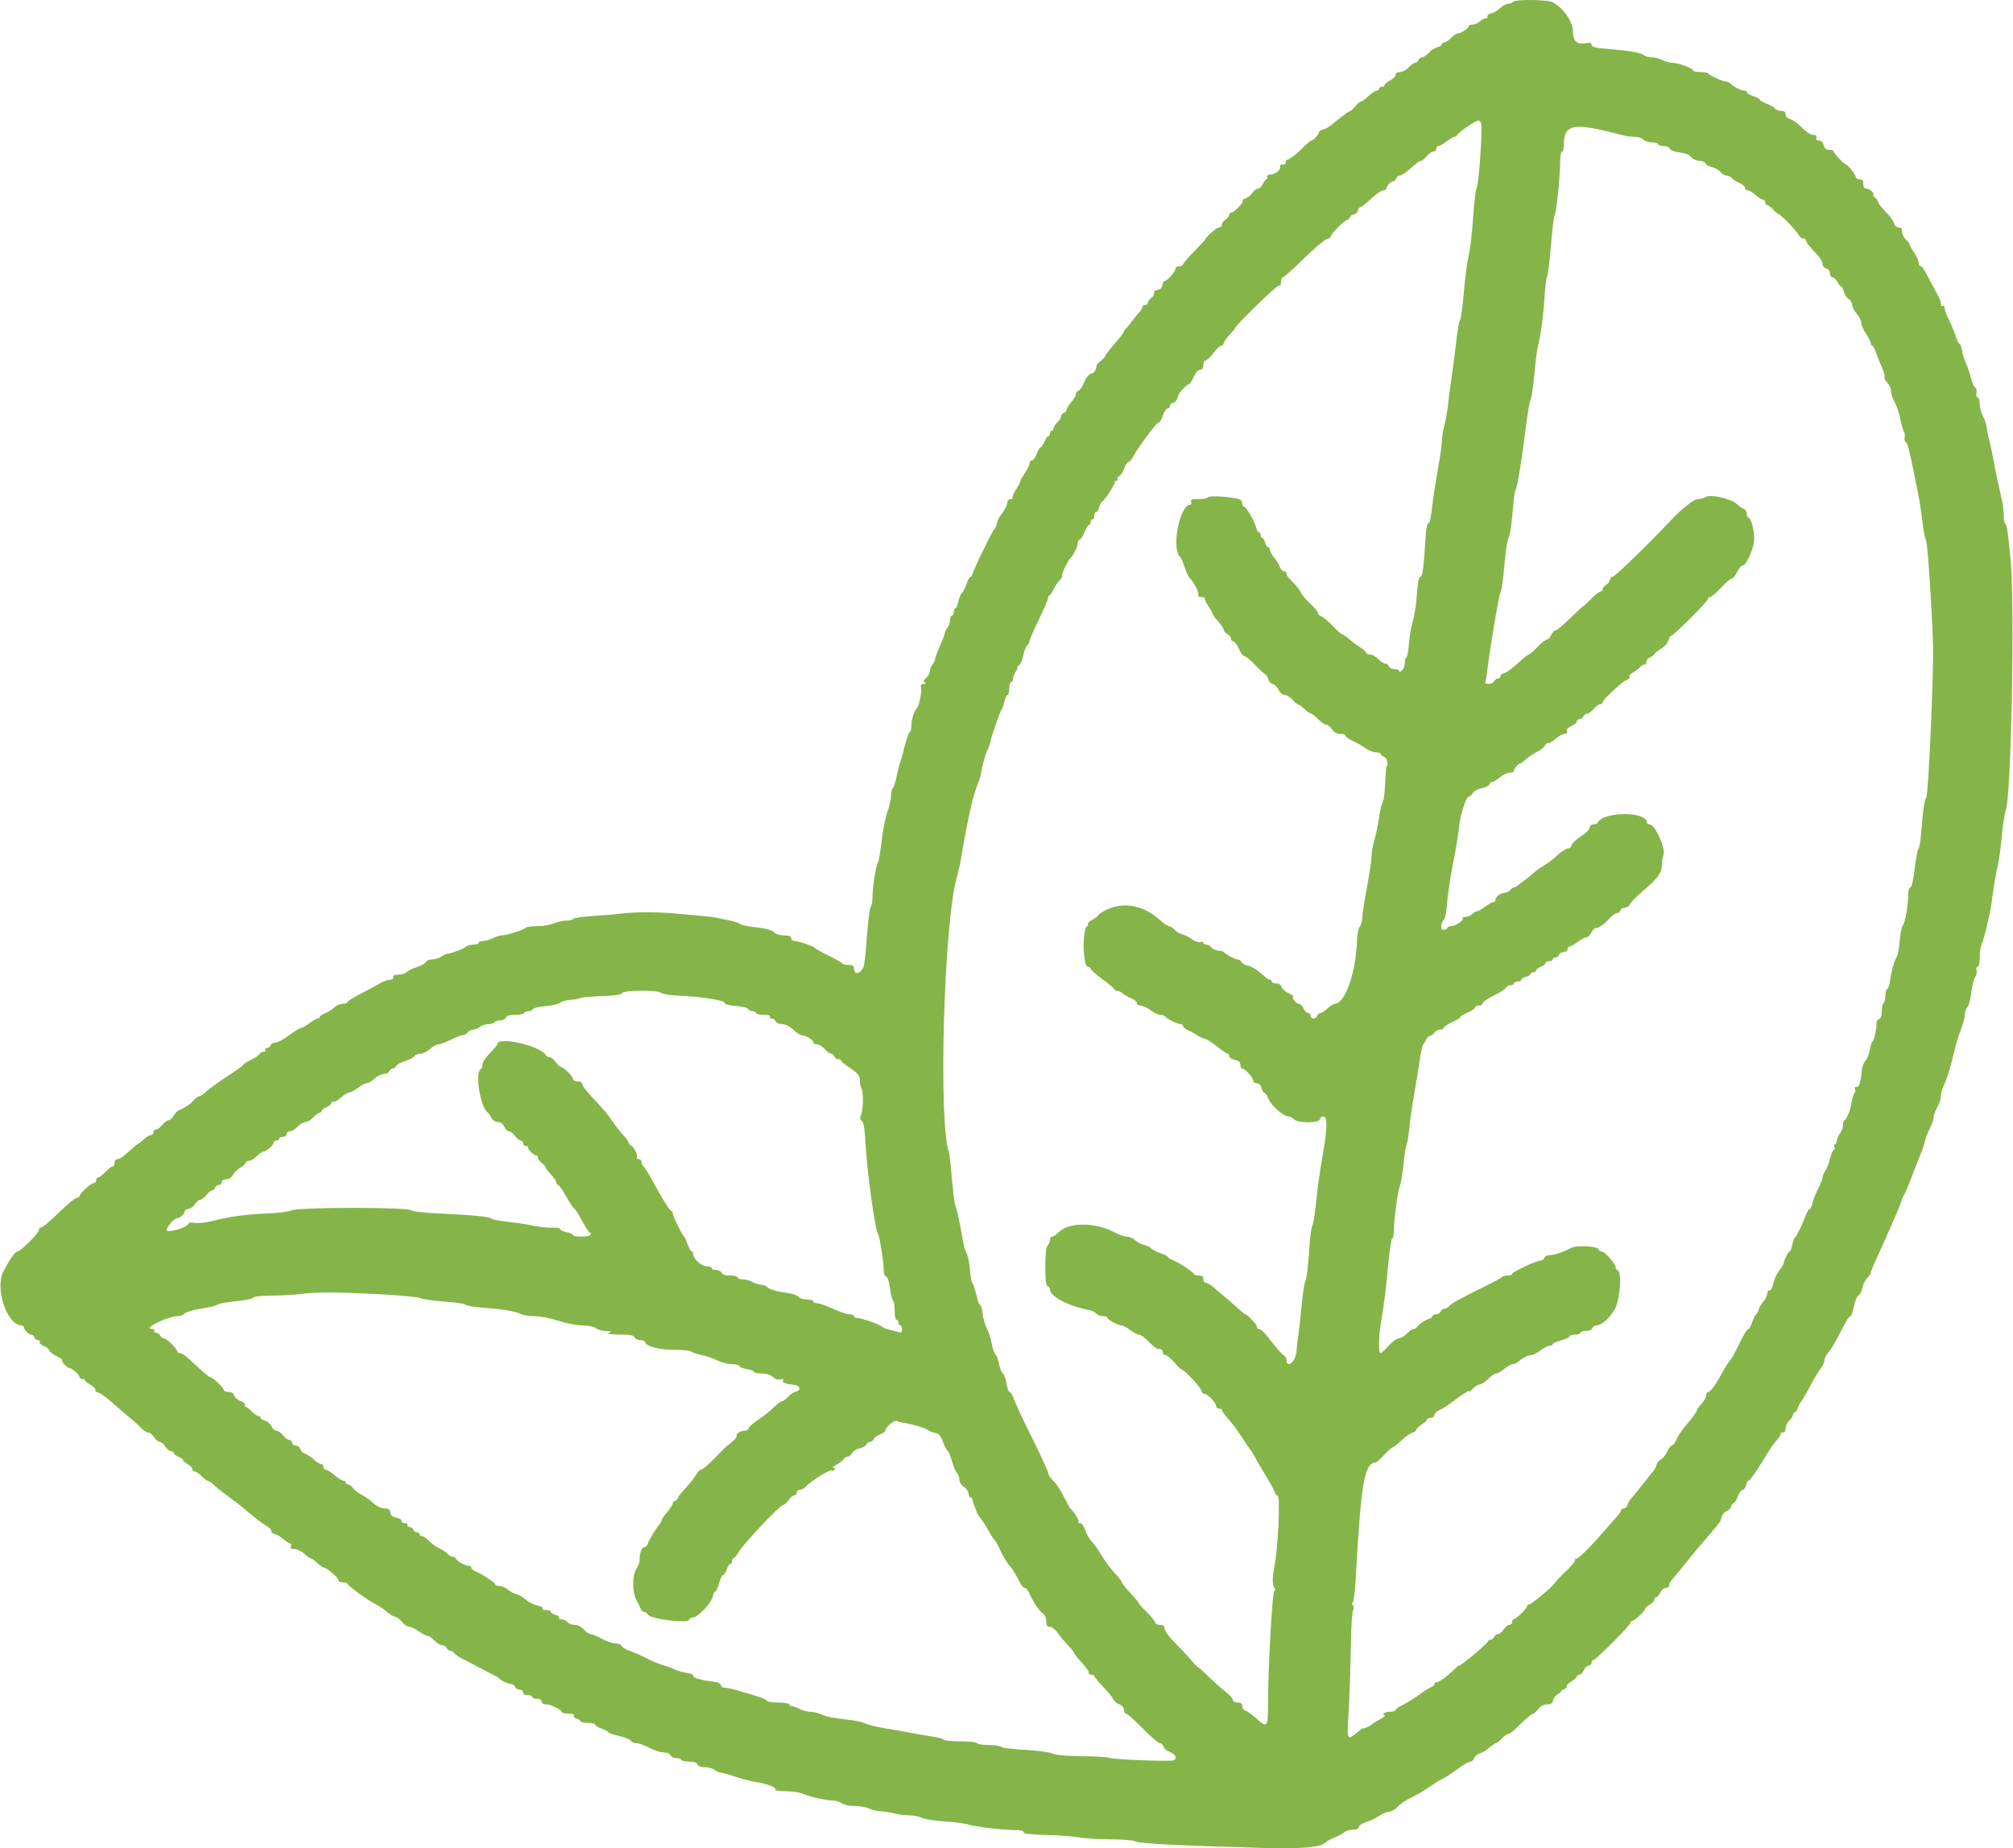<svg id="svg" version="1.1" viewBox="0 0 400 367.229" xmlns="http://www.w3.org/2000/svg" xmlns:xlink="http://www.w3.org/1999/xlink" >
    <g id="svgg">
        <path id="path2" d="M300.643 0.367 C 300.518 0.569,300.103 0.735,299.722 0.735 C 299.340 0.735,298.592 1.138,298.060 1.631 C 297.528 2.125,296.734 2.583,296.297 2.650 C 295.859 2.717,295.542 2.975,295.592 3.223 C 295.643 3.470,295.448 3.673,295.159 3.673 C 294.871 3.673,294.369 3.939,294.044 4.264 C 293.719 4.589,293.060 4.878,292.579 4.907 C 292.099 4.935,291.771 5.025,291.852 5.105 C 292.117 5.371,290.441 6.612,289.815 6.612 C 289.477 6.612,288.812 7.025,288.338 7.530 C 287.863 8.035,287.256 8.448,286.988 8.448 C 286.720 8.448,286.501 8.610,286.501 8.808 C 286.501 9.007,286.104 9.269,285.618 9.390 C 285.132 9.512,284.359 10.011,283.901 10.499 C 283.443 10.987,282.843 11.387,282.569 11.387 C 282.295 11.387,281.975 11.635,281.859 11.938 C 281.743 12.241,281.446 12.489,281.200 12.489 C 280.954 12.489,280.364 12.902,279.890 13.407 C 279.415 13.912,278.643 14.325,278.173 14.325 C 277.665 14.325,277.319 14.545,277.319 14.867 C 277.319 15.164,276.823 15.665,276.217 15.978 C 275.611 16.291,275.115 16.709,275.115 16.906 C 275.115 17.102,274.867 17.264,274.564 17.264 C 274.261 17.264,274.013 17.429,274.013 17.631 C 274.013 17.833,273.806 17.999,273.554 18.000 C 273.301 18.001,272.566 18.497,271.921 19.102 C 271.275 19.707,270.585 20.202,270.386 20.202 C 270.188 20.202,269.701 20.615,269.303 21.120 C 268.906 21.625,268.463 22.039,268.320 22.039 C 268.084 22.039,266.079 23.528,264.364 24.977 C 264.005 25.280,263.344 25.618,262.894 25.728 C 262.444 25.838,262.075 26.098,262.075 26.305 C 262.075 26.725,260.981 27.916,260.596 27.916 C 260.461 27.916,259.895 28.370,259.339 28.926 C 257.711 30.553,256.612 31.441,255.900 31.704 C 255.533 31.840,255.336 32.117,255.462 32.321 C 255.588 32.524,255.342 32.691,254.913 32.691 C 254.485 32.691,254.222 32.831,254.328 33.004 C 254.680 33.572,253.604 34.595,252.593 34.653 C 251.965 34.690,251.664 34.879,251.775 35.170 C 251.872 35.422,251.818 35.629,251.654 35.629 C 251.491 35.629,251.169 36.042,250.939 36.547 C 250.709 37.052,250.273 37.466,249.970 37.466 C 249.668 37.466,249.161 37.862,248.844 38.345 C 248.526 38.829,247.910 39.319,247.474 39.433 C 247.037 39.547,246.795 39.755,246.935 39.895 C 247.223 40.183,245.202 42.241,244.631 42.241 C 244.428 42.241,244.261 42.449,244.261 42.703 C 244.261 42.958,243.930 43.372,243.526 43.625 C 243.122 43.877,242.792 44.330,242.792 44.631 C 242.792 44.933,242.556 45.179,242.269 45.179 C 241.816 45.179,239.486 47.190,239.486 47.581 C 239.486 47.659,238.494 48.727,237.282 49.954 C 236.070 51.181,235.078 52.345,235.078 52.539 C 235.078 52.733,234.747 52.893,234.343 52.893 C 233.939 52.893,233.604 53.099,233.597 53.352 C 233.583 53.927,231.932 55.831,231.448 55.831 C 231.250 55.831,231.036 56.203,230.971 56.657 C 230.895 57.198,230.558 57.526,229.999 57.605 C 229.491 57.677,229.217 57.914,229.323 58.191 C 229.421 58.446,229.186 58.883,228.800 59.161 C 228.415 59.439,228.099 59.878,228.099 60.136 C 228.099 60.395,227.851 60.606,227.548 60.606 C 227.245 60.606,226.997 60.783,226.997 61.000 C 226.997 61.216,226.791 61.603,226.538 61.860 C 226.286 62.116,225.666 62.874,225.161 63.545 C 224.656 64.215,224.036 64.973,223.783 65.229 C 223.531 65.486,223.324 65.803,223.324 65.935 C 223.324 66.066,222.498 67.124,221.488 68.285 C 220.478 69.447,219.651 70.525,219.651 70.683 C 219.651 70.840,219.241 71.291,218.740 71.685 C 218.239 72.080,217.852 72.517,217.880 72.657 C 217.974 73.126,217.372 74.197,217.014 74.197 C 216.472 74.197,215.814 74.992,215.286 76.282 C 215.024 76.924,214.576 77.539,214.291 77.648 C 214.007 77.757,213.774 78.074,213.774 78.352 C 213.774 78.630,213.361 79.338,212.856 79.925 C 212.351 80.511,211.938 81.181,211.938 81.412 C 211.938 81.642,211.690 81.927,211.387 82.043 C 211.084 82.159,210.836 82.482,210.836 82.760 C 210.836 83.038,210.505 83.565,210.101 83.930 C 209.697 84.296,209.366 84.817,209.366 85.089 C 209.366 85.361,209.201 85.583,208.999 85.583 C 208.797 85.583,208.632 85.831,208.632 86.134 C 208.632 86.437,208.487 86.685,208.309 86.685 C 208.132 86.685,207.781 87.181,207.530 87.787 C 207.279 88.393,206.939 88.889,206.774 88.889 C 206.610 88.889,206.266 89.467,206.011 90.174 C 205.755 90.882,205.331 91.460,205.069 91.460 C 204.806 91.460,204.591 91.717,204.591 92.031 C 204.591 92.344,204.178 93.209,203.673 93.952 C 203.168 94.696,202.755 95.434,202.755 95.593 C 202.755 95.752,202.351 96.522,201.857 97.304 C 201.364 98.086,201.061 98.826,201.184 98.950 C 201.307 99.073,201.133 99.174,200.796 99.174 C 200.459 99.174,200.184 99.424,200.184 99.730 C 200.184 100.324,199.595 101.464,198.740 102.526 C 198.451 102.885,198.157 103.551,198.088 104.007 C 198.018 104.462,197.823 104.925,197.655 105.035 C 197.265 105.289,193.205 113.643,193.205 114.191 C 193.205 114.416,193.052 114.601,192.866 114.601 C 192.680 114.601,192.324 115.216,192.076 115.968 C 191.828 116.720,191.408 117.552,191.144 117.816 C 190.879 118.081,190.555 118.870,190.424 119.571 C 190.292 120.272,190.038 120.845,189.858 120.845 C 189.679 120.845,189.532 121.175,189.532 121.579 C 189.532 121.983,189.366 122.314,189.164 122.314 C 188.962 122.314,188.797 122.696,188.797 123.162 C 188.797 123.629,188.554 124.331,188.258 124.723 C 187.961 125.115,187.713 125.638,187.707 125.884 C 187.700 126.131,187.282 127.236,186.777 128.340 C 186.272 129.444,185.853 130.565,185.847 130.830 C 185.840 131.096,185.593 131.634,185.296 132.026 C 184.999 132.418,184.757 133.040,184.757 133.407 C 184.757 133.775,184.430 134.355,184.030 134.697 C 183.492 135.158,183.420 135.394,183.754 135.607 C 184.064 135.803,183.990 135.895,183.520 135.899 C 183.019 135.903,182.886 136.100,183.024 136.630 C 183.217 137.366,182.617 140.343,182.209 140.680 C 181.695 141.104,181.084 143.008,181.084 144.186 C 181.084 144.884,180.955 145.455,180.798 145.455 C 180.640 145.455,180.194 146.653,179.806 148.118 C 179.418 149.582,179.078 150.863,179.050 150.964 C 179.022 151.065,178.908 151.396,178.795 151.699 C 178.683 152.002,178.397 153.197,178.159 154.356 C 177.922 155.514,177.574 156.557,177.386 156.673 C 177.197 156.789,177.043 157.447,177.043 158.135 C 177.043 158.822,176.722 160.259,176.329 161.327 C 175.936 162.395,175.421 165.005,175.184 167.126 C 174.948 169.247,174.628 171.148,174.475 171.350 C 174.076 171.873,173.370 176.250,173.370 178.194 C 173.370 179.096,173.214 179.992,173.024 180.184 C 172.833 180.376,172.495 182.976,172.273 185.962 C 172.051 188.949,171.761 191.676,171.630 192.023 C 171.061 193.526,169.697 193.820,169.697 192.440 C 169.697 191.905,169.436 191.736,168.617 191.736 C 168.023 191.736,167.450 191.596,167.345 191.425 C 167.239 191.255,166.031 190.567,164.660 189.896 C 163.289 189.226,162.083 188.552,161.979 188.398 C 161.734 188.033,158.678 186.973,157.851 186.966 C 157.498 186.963,157.208 186.713,157.208 186.410 C 157.208 186.015,156.805 185.859,155.784 185.859 C 155.001 185.859,154.169 185.629,153.936 185.348 C 153.472 184.789,152.143 184.442,149.311 184.142 C 148.301 184.034,147.259 183.771,146.996 183.556 C 146.733 183.341,145.824 183.043,144.976 182.894 C 144.128 182.744,143.021 182.519,142.516 182.393 C 142.011 182.266,140.606 182.082,139.394 181.984 C 138.182 181.886,136.116 181.698,134.803 181.567 C 131.177 181.207,126.425 181.169,123.967 181.481 C 122.755 181.635,120.028 181.868,117.906 181.999 C 115.785 182.130,113.994 182.391,113.927 182.579 C 113.860 182.766,113.260 182.920,112.595 182.920 C 111.929 182.920,110.791 183.168,110.066 183.471 C 109.341 183.774,107.866 184.022,106.789 184.022 C 105.711 184.022,104.673 184.165,104.481 184.341 C 103.990 184.789,100.664 185.858,99.751 185.861 C 99.332 185.862,98.516 186.110,97.938 186.412 C 97.359 186.714,96.491 186.961,96.009 186.961 C 95.527 186.961,95.133 187.126,95.133 187.328 C 95.133 187.530,94.649 187.695,94.057 187.695 C 93.466 187.695,92.763 187.908,92.496 188.168 C 92.080 188.572,89.877 189.383,88.705 189.562 C 88.503 189.593,88.012 189.847,87.613 190.126 C 87.215 190.405,86.425 190.634,85.857 190.634 C 85.290 190.634,84.739 190.858,84.634 191.132 C 84.529 191.406,83.749 191.856,82.901 192.131 C 82.053 192.406,81.141 192.843,80.874 193.102 C 80.607 193.360,80.070 193.593,79.680 193.618 C 78.273 193.709,78.055 193.796,78.145 194.232 C 78.196 194.475,77.865 194.686,77.410 194.701 C 76.956 194.716,76.088 195.033,75.482 195.406 C 74.876 195.779,73.182 196.691,71.717 197.431 C 70.253 198.172,69.054 198.929,69.054 199.114 C 69.054 199.298,68.634 199.449,68.121 199.449 C 67.607 199.449,66.822 199.798,66.376 200.223 C 65.930 200.649,65.110 201.161,64.555 201.361 C 63.999 201.561,63.545 201.874,63.545 202.056 C 63.545 202.238,63.354 202.388,63.120 202.388 C 62.887 202.388,62.154 202.801,61.492 203.306 C 60.830 203.811,60.104 204.224,59.880 204.224 C 59.656 204.224,58.578 204.885,57.484 205.693 C 56.390 206.501,55.152 207.163,54.733 207.163 C 54.314 207.163,53.876 207.410,53.760 207.713 C 53.644 208.017,53.309 208.264,53.015 208.264 C 52.722 208.264,52.584 208.430,52.709 208.632 C 52.834 208.834,52.686 208.999,52.382 208.999 C 52.077 208.999,51.695 209.215,51.533 209.478 C 51.372 209.741,50.633 210.239,49.892 210.583 C 49.150 210.928,48.489 211.349,48.423 211.519 C 48.356 211.690,46.896 212.744,45.179 213.861 C 43.462 214.979,41.594 216.326,41.028 216.854 C 40.462 217.382,39.820 217.815,39.602 217.815 C 39.383 217.815,38.895 218.172,38.516 218.608 C 37.817 219.415,36.664 220.195,35.583 220.594 C 35.254 220.716,34.772 221.214,34.511 221.702 C 34.249 222.190,33.798 222.590,33.508 222.590 C 33.217 222.590,32.655 223.003,32.258 223.508 C 31.860 224.013,31.299 224.426,31.011 224.426 C 30.723 224.426,30.487 224.674,30.487 224.977 C 30.487 225.280,30.263 225.528,29.989 225.528 C 29.716 225.528,29.046 225.941,28.501 226.446 C 27.956 226.951,27.436 227.365,27.346 227.365 C 27.255 227.365,26.867 227.654,26.484 228.007 C 24.351 229.973,23.902 230.303,23.364 230.303 C 23.018 230.303,22.773 230.607,22.773 231.038 C 22.773 231.442,22.602 231.772,22.393 231.772 C 22.185 231.772,21.529 232.268,20.937 232.874 C 20.344 233.480,19.689 233.976,19.480 233.976 C 19.271 233.976,19.100 234.224,19.100 234.527 C 19.100 234.830,18.884 235.078,18.619 235.078 C 18.078 235.078,15.794 237.192,15.794 237.693 C 15.794 237.871,15.543 238.017,15.236 238.017 C 14.928 238.017,13.331 239.339,11.687 240.955 C 10.042 242.571,8.475 243.893,8.205 243.893 C 7.935 243.893,7.713 244.127,7.713 244.412 C 7.713 245.037,4.079 248.669,3.453 248.669 C 3.015 248.669,1.902 250.262,0.651 252.683 C -1.027 255.928,1.349 263.195,4.132 263.330 C 4.486 263.347,4.775 263.538,4.775 263.754 C 4.775 264.268,5.712 265.197,6.230 265.197 C 6.452 265.197,6.730 265.445,6.846 265.748 C 6.962 266.051,7.297 266.299,7.591 266.299 C 7.884 266.299,8.022 266.465,7.897 266.667 C 7.772 266.870,8.097 267.198,8.619 267.396 C 9.141 267.595,9.665 268.009,9.783 268.316 C 9.901 268.623,10.564 269.143,11.256 269.471 C 11.948 269.800,12.440 270.144,12.348 270.235 C 12.114 270.470,13.307 271.806,13.764 271.821 C 14.314 271.839,15.794 273.145,15.794 273.613 C 15.794 273.833,16.042 274.013,16.345 274.013 C 16.648 274.013,16.897 274.137,16.899 274.288 C 16.900 274.440,17.406 274.852,18.024 275.203 C 18.642 275.555,19.055 275.992,18.943 276.174 C 18.830 276.356,19.109 276.605,19.562 276.727 C 20.015 276.848,21.153 277.651,22.092 278.511 C 23.030 279.370,24.513 280.652,25.388 281.359 C 26.263 282.066,27.421 283.099,27.962 283.655 C 28.502 284.210,29.190 284.665,29.490 284.665 C 29.790 284.665,30.306 285.078,30.637 285.583 C 30.967 286.088,31.463 286.501,31.738 286.501 C 32.014 286.501,32.509 286.915,32.840 287.420 C 33.171 287.925,33.686 288.338,33.985 288.338 C 34.283 288.338,34.527 288.507,34.527 288.714 C 34.527 288.921,34.940 289.248,35.445 289.440 C 35.950 289.632,36.364 289.930,36.364 290.103 C 36.364 290.276,36.777 290.639,37.282 290.909 C 37.787 291.179,38.200 291.621,38.200 291.889 C 38.200 292.158,38.419 292.378,38.687 292.378 C 38.955 292.378,39.562 292.792,40.037 293.297 C 40.511 293.802,41.060 294.215,41.256 294.215 C 41.452 294.215,41.960 294.557,42.386 294.975 C 42.811 295.393,44.151 296.461,45.363 297.348 C 46.575 298.235,47.815 299.181,48.118 299.450 C 49.687 300.844,52.440 302.975,53.164 303.355 C 53.617 303.592,53.948 303.979,53.899 304.213 C 53.851 304.448,54.141 304.711,54.545 304.798 C 54.949 304.885,55.747 305.349,56.318 305.830 C 56.889 306.310,57.504 306.703,57.684 306.703 C 57.864 306.703,57.917 306.951,57.800 307.254 C 57.646 307.656,57.844 307.805,58.528 307.805 C 59.044 307.805,59.912 308.219,60.457 308.724 C 61.002 309.229,61.581 309.642,61.743 309.642 C 61.905 309.642,62.483 310.055,63.028 310.560 C 63.573 311.065,64.169 311.478,64.352 311.478 C 64.916 311.478,67.218 313.470,67.218 313.958 C 67.218 314.210,67.631 314.417,68.136 314.417 C 68.641 314.417,69.054 314.550,69.054 314.712 C 69.054 315.064,73.176 318.042,74.747 318.825 C 75.354 319.128,76.308 319.779,76.866 320.273 C 77.424 320.767,78.168 321.213,78.518 321.264 C 78.868 321.315,79.492 321.779,79.904 322.295 C 80.315 322.810,80.928 323.232,81.265 323.232 C 81.602 323.232,82.486 323.646,83.231 324.151 C 83.975 324.656,84.780 325.069,85.019 325.069 C 85.259 325.069,85.843 325.482,86.318 325.987 C 86.792 326.492,87.487 326.905,87.863 326.905 C 88.238 326.905,88.640 327.153,88.756 327.456 C 88.872 327.759,89.190 328.007,89.461 328.007 C 89.732 328.007,90.086 328.214,90.248 328.466 C 90.410 328.719,91.120 329.214,91.827 329.566 C 92.534 329.918,93.361 330.345,93.664 330.514 C 94.297 330.868,96.281 331.902,97.888 332.717 C 98.494 333.024,99.073 333.371,99.174 333.488 C 99.551 333.925,101.020 334.619,101.568 334.619 C 101.880 334.619,102.230 334.867,102.347 335.170 C 102.463 335.473,102.871 335.721,103.253 335.721 C 103.636 335.721,103.949 335.969,103.949 336.272 C 103.949 336.615,104.295 336.823,104.867 336.823 C 105.372 336.823,105.785 336.988,105.785 337.190 C 105.785 337.392,106.198 337.557,106.703 337.557 C 107.275 337.557,107.622 337.766,107.622 338.108 C 107.622 338.446,107.965 338.659,108.510 338.659 C 109.449 338.659,111.656 339.753,111.660 340.220 C 111.661 340.372,112.250 340.496,112.969 340.496 C 113.802 340.496,114.189 340.638,114.034 340.888 C 113.901 341.104,114.139 341.371,114.564 341.482 C 114.988 341.593,115.335 341.829,115.335 342.008 C 115.335 342.186,115.996 342.332,116.804 342.332 C 117.612 342.332,118.274 342.487,118.274 342.676 C 118.274 342.865,118.852 343.229,119.559 343.484 C 120.266 343.740,120.845 344.055,120.845 344.184 C 120.845 344.313,121.795 344.642,122.957 344.915 C 124.118 345.187,125.201 345.627,125.363 345.892 C 125.524 346.156,126.021 346.373,126.467 346.373 C 126.914 346.373,128.055 346.786,129.004 347.291 C 129.952 347.796,131.237 348.209,131.859 348.209 C 132.525 348.209,133.076 348.436,133.201 348.760 C 133.317 349.063,133.798 349.311,134.269 349.311 C 134.741 349.311,135.229 349.477,135.354 349.679 C 135.478 349.881,136.214 350.046,136.989 350.046 C 137.902 350.046,138.471 350.240,138.608 350.597 C 138.738 350.934,139.295 351.148,140.047 351.148 C 140.722 351.148,141.595 351.391,141.987 351.687 C 142.379 351.984,142.963 352.232,143.286 352.238 C 143.608 352.245,144.847 352.594,146.040 353.014 C 147.233 353.434,149.098 353.918,150.184 354.090 C 152.567 354.467,154.334 355.155,154.060 355.598 C 153.950 355.777,154.877 355.923,156.121 355.923 C 157.365 355.923,158.904 356.150,159.540 356.428 C 160.906 357.023,164.200 357.755,165.593 357.771 C 166.133 357.778,166.896 358.025,167.288 358.322 C 167.695 358.630,168.797 358.862,169.859 358.864 C 170.881 358.865,172.130 359.078,172.635 359.337 C 173.140 359.596,174.261 359.856,175.126 359.914 C 175.991 359.973,177.230 360.173,177.879 360.359 C 178.528 360.546,179.770 360.698,180.640 360.698 C 181.510 360.698,182.668 360.923,183.214 361.198 C 183.759 361.474,185.735 361.793,187.603 361.909 C 189.472 362.025,191.538 362.284,192.194 362.484 C 193.790 362.972,199.205 363.636,201.580 363.636 C 202.840 363.636,203.458 363.782,203.398 364.064 C 203.333 364.367,204.698 364.530,208.081 364.623 C 210.707 364.695,213.649 364.916,214.619 365.113 C 215.588 365.311,218.285 365.473,220.612 365.473 C 223.086 365.473,225.168 365.647,225.627 365.893 C 226.417 366.316,234.000 366.708,250.321 367.168 C 258.874 367.410,262.384 367.117,263.452 366.074 C 263.705 365.827,264.490 365.399,265.197 365.121 C 265.904 364.844,266.772 364.371,267.125 364.071 C 267.478 363.770,268.263 363.539,268.869 363.556 C 269.551 363.575,269.972 363.403,269.972 363.105 C 269.972 362.840,270.427 362.454,270.983 362.246 C 272.795 361.569,273.081 361.433,274.197 360.721 C 274.803 360.334,275.642 360.005,276.061 359.990 C 276.480 359.975,277.224 359.536,277.714 359.013 C 278.204 358.491,279.265 357.744,280.073 357.354 C 281.627 356.604,282.332 356.193,284.105 355.005 C 285.498 354.070,286.537 353.448,287.236 353.129 C 287.539 352.990,288.648 352.240,289.700 351.461 C 290.752 350.683,291.856 350.046,292.154 350.046 C 292.452 350.046,292.796 349.732,292.918 349.348 C 293.040 348.964,293.515 348.555,293.975 348.440 C 294.435 348.325,295.297 347.812,295.890 347.302 C 296.484 346.791,297.102 346.374,297.263 346.373 C 297.424 346.373,297.939 345.960,298.407 345.455 C 298.875 344.949,299.457 344.536,299.699 344.536 C 299.942 344.536,300.681 343.999,301.341 343.343 C 303.108 341.583,304.385 340.496,304.682 340.496 C 304.827 340.496,305.270 340.083,305.667 339.578 C 306.137 338.981,306.757 338.659,307.439 338.659 C 308.244 338.659,308.516 338.469,308.606 337.842 C 308.671 337.393,309.137 336.817,309.642 336.562 C 310.147 336.307,310.395 336.086,310.193 336.070 C 309.991 336.055,310.208 335.888,310.676 335.701 C 311.143 335.513,311.441 335.223,311.338 335.057 C 311.235 334.890,311.638 334.466,312.233 334.115 C 312.828 333.763,313.315 333.320,313.315 333.129 C 313.315 332.938,313.536 332.782,313.807 332.782 C 314.078 332.782,314.487 332.369,314.717 331.864 C 314.947 331.359,315.387 330.946,315.695 330.946 C 316.002 330.946,316.253 330.698,316.253 330.395 C 316.253 330.092,316.420 329.844,316.625 329.844 C 317.097 329.844,323.967 322.958,323.967 322.484 C 323.967 322.290,324.102 322.130,324.268 322.130 C 324.719 322.130,326.905 320.100,326.905 319.680 C 326.905 319.480,327.319 319.095,327.824 318.825 C 328.329 318.554,328.742 318.113,328.742 317.844 C 328.742 317.575,328.911 317.355,329.117 317.355 C 329.324 317.355,329.681 316.942,329.911 316.437 C 330.141 315.932,330.633 315.519,331.005 315.519 C 331.376 315.519,331.680 315.283,331.680 314.994 C 331.680 314.705,331.893 314.251,332.153 313.984 C 332.534 313.592,335.476 310.000,336.766 308.351 C 336.926 308.146,338.120 306.744,339.419 305.234 C 340.718 303.725,341.804 302.405,341.831 302.301 C 342.163 301.033,342.525 300.448,343.088 300.269 C 343.460 300.151,343.866 299.732,343.991 299.338 C 344.116 298.945,344.362 298.623,344.537 298.623 C 344.713 298.623,345.065 298.044,345.321 297.337 C 345.577 296.630,345.997 296.051,346.256 296.051 C 346.515 296.051,346.830 295.638,346.957 295.133 C 347.083 294.628,347.310 294.215,347.460 294.215 C 347.741 294.215,349.531 291.608,351.148 288.846 C 351.653 287.983,352.508 286.787,353.049 286.188 C 353.589 285.590,353.934 285.002,353.814 284.882 C 353.694 284.763,353.872 284.665,354.209 284.665 C 354.606 284.665,354.821 284.363,354.821 283.803 C 354.821 283.330,355.152 282.643,355.556 282.277 C 355.960 281.912,356.290 281.390,356.290 281.118 C 356.290 280.847,356.444 280.624,356.633 280.624 C 356.821 280.624,357.089 280.253,357.227 279.798 C 357.366 279.343,357.687 278.724,357.941 278.421 C 358.195 278.118,358.986 276.759,359.699 275.401 C 360.412 274.043,361.342 272.492,361.765 271.954 C 362.188 271.416,362.534 270.660,362.534 270.275 C 362.534 269.890,362.849 269.237,363.232 268.825 C 363.616 268.413,364.336 267.304,364.832 266.361 C 365.327 265.418,366.104 263.944,366.558 263.085 C 367.012 262.227,367.521 261.524,367.688 261.524 C 367.855 261.524,368.178 260.630,368.405 259.536 C 368.632 258.442,369.048 257.459,369.329 257.351 C 369.610 257.244,369.948 256.579,370.080 255.874 C 370.213 255.170,370.635 254.309,371.019 253.962 C 371.403 253.614,371.717 253.165,371.717 252.963 C 371.717 252.761,372.145 251.671,372.668 250.540 C 373.682 248.351,374.791 245.879,375.570 244.077 C 375.831 243.471,376.377 242.231,376.782 241.322 C 377.187 240.413,377.638 239.256,377.785 238.751 C 377.931 238.246,378.180 237.668,378.338 237.466 C 378.495 237.264,379.226 235.528,379.960 233.609 C 380.695 231.690,381.440 229.789,381.616 229.385 C 382.072 228.336,382.413 227.294,382.577 226.446 C 382.655 226.042,383.054 225.057,383.463 224.257 C 383.871 223.456,384.206 222.504,384.206 222.140 C 384.206 221.776,384.397 221.108,384.630 220.656 C 385.555 218.867,385.675 218.528,385.675 217.692 C 385.675 217.216,385.941 216.292,386.266 215.640 C 386.879 214.411,387.543 212.231,388.456 208.448 C 388.749 207.236,389.129 205.914,389.301 205.510 C 389.912 204.073,390.450 202.140,390.450 201.378 C 390.450 200.952,390.672 200.381,390.944 200.109 C 391.216 199.838,391.558 198.556,391.704 197.262 C 391.851 195.967,392.189 194.597,392.455 194.216 C 392.722 193.836,392.856 193.205,392.754 192.814 C 392.652 192.423,392.753 192.103,392.978 192.103 C 393.226 192.103,393.388 191.372,393.388 190.261 C 393.388 189.248,393.539 188.133,393.724 187.782 C 394.155 186.963,395.499 181.362,395.742 179.377 C 396.027 177.034,396.712 172.963,397.060 171.534 C 397.233 170.826,397.563 168.347,397.795 166.024 C 398.027 163.701,398.364 161.469,398.543 161.065 C 399.654 158.565,400.393 119.996,399.504 110.927 C 398.989 105.685,398.782 104.288,398.493 104.109 C 398.312 103.997,398.163 103.256,398.163 102.463 C 398.163 101.670,398.005 100.316,397.812 99.454 C 396.808 94.973,396.606 94.011,396.172 91.644 C 395.912 90.230,395.522 88.411,395.304 87.603 C 395.086 86.795,394.858 85.638,394.797 85.032 C 394.737 84.426,394.395 83.388,394.038 82.725 C 393.681 82.063,393.388 80.947,393.388 80.246 C 393.388 79.545,393.204 78.972,392.978 78.972 C 392.741 78.972,392.641 78.592,392.740 78.072 C 392.835 77.577,392.725 77.100,392.496 77.012 C 392.267 76.924,391.858 75.986,391.586 74.927 C 391.315 73.868,390.876 72.583,390.610 72.071 C 390.345 71.560,390.020 70.506,389.889 69.730 C 389.758 68.954,389.526 68.320,389.375 68.320 C 389.223 68.320,388.877 67.617,388.606 66.758 C 388.335 65.900,387.730 64.455,387.262 63.547 C 386.793 62.640,386.410 61.597,386.410 61.230 C 386.410 60.863,386.244 60.665,386.042 60.790 C 385.840 60.915,385.672 60.718,385.670 60.352 C 385.667 59.987,385.424 59.275,385.131 58.770 C 384.838 58.264,384.255 57.190,383.835 56.382 C 382.319 53.463,381.956 52.893,381.614 52.893 C 381.423 52.893,381.267 52.585,381.267 52.209 C 381.267 51.833,380.854 50.917,380.349 50.173 C 379.844 49.428,379.431 48.687,379.431 48.525 C 379.431 48.364,379.100 47.932,378.696 47.567 C 378.292 47.201,377.961 46.514,377.961 46.040 C 377.961 45.440,377.751 45.179,377.267 45.179 C 376.853 45.179,376.487 44.845,376.362 44.353 C 376.247 43.898,375.491 42.865,374.682 42.057 C 373.873 41.249,373.205 40.401,373.198 40.174 C 373.192 39.946,372.934 39.550,372.627 39.295 C 372.319 39.039,372.145 38.751,372.242 38.655 C 372.527 38.370,371.451 37.466,370.825 37.466 C 370.454 37.466,370.248 37.137,370.248 36.547 C 370.248 35.874,370.052 35.629,369.513 35.629 C 369.109 35.629,368.773 35.422,368.767 35.170 C 368.756 34.722,367.148 32.691,366.804 32.691 C 366.484 32.691,364.371 30.433,364.371 30.091 C 364.371 29.905,363.976 29.752,363.493 29.752 C 362.862 29.752,362.549 29.493,362.384 28.834 C 362.236 28.247,361.895 27.916,361.437 27.916 C 360.951 27.916,360.789 27.738,360.932 27.365 C 361.082 26.975,360.901 26.814,360.313 26.814 C 359.828 26.814,358.881 26.201,358.041 25.344 C 357.249 24.536,356.200 23.774,355.711 23.652 C 355.162 23.514,354.821 23.162,354.821 22.733 C 354.821 22.247,354.559 22.039,353.948 22.039 C 353.467 22.039,352.897 21.825,352.680 21.563 C 352.463 21.302,351.699 20.858,350.982 20.576 C 350.265 20.295,349.679 19.943,349.679 19.795 C 349.679 19.646,349.100 19.333,348.393 19.100 C 347.686 18.867,347.107 18.523,347.107 18.337 C 347.107 18.151,346.857 17.998,346.551 17.998 C 345.941 17.998,344.662 17.339,343.881 16.621 C 343.607 16.368,343.151 16.162,342.870 16.162 C 342.225 16.162,339.619 14.970,339.455 14.601 C 339.388 14.449,338.685 14.325,337.894 14.325 C 337.103 14.325,336.455 14.182,336.455 14.008 C 336.455 13.573,333.528 12.489,332.353 12.489 C 331.827 12.489,330.924 12.242,330.345 11.940 C 329.766 11.638,328.789 11.390,328.173 11.389 C 327.556 11.388,326.854 11.189,326.613 10.947 C 326.138 10.472,323.607 10.046,319.100 9.684 C 316.932 9.510,316.253 9.326,316.253 8.911 C 316.253 8.490,315.969 8.420,315.004 8.601 C 313.441 8.894,312.580 8.140,312.580 6.479 C 312.580 4.379,310.870 1.794,308.597 0.459 C 307.653 -0.095,300.976 -0.172,300.643 0.367 M294.387 25.719 C 294.361 29.521,293.748 36.946,293.428 37.338 C 293.238 37.571,292.921 40.215,292.723 43.215 C 292.525 46.214,292.132 49.580,291.849 50.693 C 291.567 51.807,291.130 55.113,290.877 58.040 C 290.625 60.966,290.286 63.450,290.125 63.559 C 289.964 63.667,289.647 65.403,289.422 67.415 C 289.197 69.428,288.771 72.708,288.476 74.705 C 288.181 76.701,287.848 79.263,287.736 80.398 C 287.624 81.533,287.300 83.363,287.017 84.467 C 286.733 85.570,286.501 87.036,286.501 87.726 C 286.501 88.416,286.178 90.737,285.783 92.883 C 285.389 95.030,284.904 98.117,284.706 99.743 C 284.263 103.387,284.194 103.706,283.792 103.999 C 283.615 104.128,283.423 104.871,283.366 105.652 C 283.308 106.432,283.139 108.765,282.989 110.836 C 282.799 113.469,282.579 114.601,282.256 114.601 C 281.935 114.601,281.718 115.686,281.543 118.182 C 281.404 120.152,281.044 122.507,280.742 123.416 C 280.441 124.325,280.102 126.272,279.988 127.743 C 279.875 129.215,279.641 130.505,279.469 130.612 C 279.296 130.718,279.155 131.221,279.155 131.728 C 279.155 132.236,278.907 132.899,278.604 133.202 C 278.301 133.505,278.053 133.576,278.053 133.360 C 278.053 133.143,277.635 132.966,277.123 132.966 C 276.612 132.966,276.099 132.718,275.982 132.415 C 275.866 132.112,275.548 131.864,275.276 131.864 C 275.004 131.864,274.368 131.451,273.863 130.946 C 273.358 130.441,272.606 130.028,272.193 130.028 C 271.780 130.028,271.442 129.876,271.442 129.690 C 271.442 129.505,270.904 129.015,270.248 128.603 C 269.591 128.190,268.574 127.433,267.987 126.920 C 267.400 126.407,266.795 125.987,266.643 125.987 C 266.490 125.987,265.658 125.244,264.792 124.337 C 263.927 123.429,262.921 122.591,262.555 122.475 C 262.190 122.359,261.892 122.062,261.892 121.815 C 261.892 121.568,261.247 120.773,260.460 120.049 C 259.672 119.325,258.823 118.340,258.572 117.860 C 258.114 116.983,257.481 116.205,256.290 115.057 C 255.937 114.716,255.647 114.226,255.647 113.968 C 255.647 113.710,255.411 113.499,255.121 113.499 C 254.832 113.499,254.479 113.127,254.336 112.672 C 254.194 112.218,253.687 111.379,253.210 110.807 C 252.732 110.236,252.342 109.534,252.342 109.246 C 252.342 108.959,252.179 108.724,251.981 108.724 C 251.783 108.724,251.517 108.310,251.391 107.805 C 251.264 107.300,251.013 106.887,250.833 106.887 C 250.652 106.887,250.505 106.639,250.505 106.336 C 250.505 106.033,250.358 105.785,250.178 105.785 C 249.997 105.785,249.739 105.342,249.603 104.800 C 249.282 103.521,247.594 100.643,247.164 100.643 C 246.982 100.643,246.832 100.330,246.832 99.948 C 246.832 99.436,246.471 99.188,245.455 99.001 C 243.133 98.575,240.233 98.489,240.016 98.840 C 239.902 99.024,239.058 99.174,238.139 99.174 C 236.805 99.174,236.511 99.285,236.680 99.725 C 236.796 100.028,236.728 100.275,236.528 100.275 C 234.426 100.275,232.725 108.845,234.468 110.648 C 234.715 110.903,235.146 111.855,235.427 112.764 C 235.708 113.673,236.123 114.582,236.349 114.784 C 237.117 115.469,238.293 117.720,238.124 118.182 C 238.021 118.463,238.276 118.641,238.782 118.641 C 239.236 118.641,239.512 118.737,239.395 118.854 C 239.277 118.972,239.580 119.656,240.068 120.375 C 240.556 121.094,240.955 121.814,240.955 121.975 C 240.955 122.137,241.451 122.812,242.057 123.475 C 242.663 124.139,243.159 124.887,243.159 125.138 C 243.159 125.389,243.489 125.771,243.893 125.987 C 244.298 126.203,244.628 126.622,244.628 126.918 C 244.628 127.214,244.837 127.456,245.092 127.456 C 245.348 127.456,245.843 128.118,246.193 128.926 C 246.543 129.734,247.041 130.395,247.299 130.395 C 247.557 130.395,248.454 131.123,249.292 132.013 C 250.129 132.903,251.060 133.771,251.359 133.942 C 251.659 134.112,251.961 134.582,252.031 134.986 C 252.101 135.390,252.489 135.810,252.893 135.920 C 253.297 136.030,253.843 136.567,254.106 137.114 C 254.385 137.692,254.886 138.108,255.303 138.108 C 255.697 138.108,256.379 138.522,256.818 139.027 C 257.257 139.532,257.743 139.945,257.899 139.945 C 258.054 139.945,258.627 140.358,259.172 140.863 C 259.716 141.368,260.309 141.781,260.488 141.781 C 260.668 141.781,261.299 142.277,261.892 142.883 C 262.484 143.489,263.219 143.985,263.524 143.985 C 263.829 143.985,264.349 144.399,264.680 144.904 C 265.092 145.532,265.617 145.822,266.342 145.822 C 266.924 145.822,267.401 145.995,267.401 146.207 C 267.401 146.419,268.023 146.874,268.783 147.217 C 269.544 147.561,270.685 148.214,271.319 148.669 C 271.954 149.123,272.902 149.495,273.427 149.495 C 273.951 149.495,274.380 149.649,274.380 149.838 C 274.380 150.026,274.688 150.278,275.064 150.397 C 275.593 150.565,275.991 152.250,275.502 152.250 C 275.461 152.250,275.346 153.817,275.246 155.733 C 275.146 157.649,274.928 159.302,274.761 159.406 C 274.593 159.510,274.259 160.900,274.018 162.493 C 273.777 164.087,273.349 166.153,273.066 167.085 C 272.783 168.016,272.550 169.376,272.548 170.107 C 272.545 170.838,272.130 173.628,271.625 176.309 C 271.120 178.989,270.702 181.697,270.695 182.326 C 270.689 182.956,270.466 183.758,270.200 184.109 C 269.933 184.459,269.687 185.702,269.652 186.870 C 269.463 193.149,267.287 199.396,265.273 199.439 C 265.012 199.444,264.352 199.862,263.808 200.367 C 263.263 200.872,262.627 201.286,262.394 201.286 C 262.161 201.286,261.875 201.534,261.759 201.837 C 261.643 202.140,261.294 202.388,260.985 202.388 C 260.676 202.388,260.422 202.140,260.422 201.837 C 260.422 201.534,260.201 201.286,259.930 201.286 C 259.660 201.286,259.250 200.872,259.020 200.367 C 258.790 199.862,258.356 199.449,258.056 199.449 C 257.506 199.449,256.474 197.987,257.012 197.971 C 257.170 197.967,256.739 197.687,256.053 197.349 C 255.368 197.011,254.729 196.436,254.633 196.072 C 254.527 195.666,254.119 195.409,253.584 195.409 C 253.103 195.409,252.709 195.243,252.709 195.041 C 252.709 194.839,252.544 194.674,252.342 194.674 C 252.140 194.674,251.663 194.385,251.283 194.031 C 249.873 192.720,248.826 192.053,247.866 191.856 C 247.323 191.744,246.791 191.424,246.683 191.143 C 246.576 190.863,246.229 190.634,245.912 190.634 C 245.393 190.634,243.619 189.681,243.159 189.155 C 243.058 189.040,242.565 188.919,242.064 188.888 C 241.563 188.856,240.966 188.575,240.738 188.263 C 240.510 187.950,240.052 187.695,239.721 187.695 C 239.389 187.695,239.118 187.535,239.118 187.339 C 239.118 187.144,238.859 187.083,238.541 187.205 C 238.223 187.327,237.496 187.081,236.925 186.659 C 236.354 186.237,235.469 185.786,234.958 185.658 C 234.448 185.530,233.744 185.109,233.395 184.724 C 233.046 184.338,232.548 184.022,232.289 184.022 C 232.030 184.022,231.270 183.519,230.601 182.905 C 227.311 179.883,223.324 179.099,219.845 180.789 C 218.930 181.234,218.182 181.725,218.182 181.882 C 218.182 182.039,217.681 182.426,217.068 182.743 C 216.455 183.059,216.052 183.477,216.171 183.670 C 216.291 183.864,216.229 184.022,216.034 184.022 C 215.494 184.022,215.141 187.439,215.428 189.905 C 215.604 191.424,215.842 192.103,216.198 192.103 C 216.481 192.103,216.713 192.268,216.713 192.471 C 216.713 192.673,217.746 193.597,219.008 194.524 C 220.271 195.451,221.359 196.359,221.426 196.543 C 221.494 196.727,221.771 196.878,222.043 196.878 C 222.315 196.878,222.755 197.091,223.022 197.353 C 223.289 197.614,224.045 198.047,224.702 198.315 C 225.358 198.584,225.895 199.031,225.895 199.310 C 225.895 199.588,226.237 199.816,226.654 199.816 C 227.072 199.816,227.955 200.230,228.617 200.735 C 229.280 201.240,230.168 201.653,230.592 201.653 C 231.015 201.653,231.457 201.808,231.574 201.997 C 231.853 202.449,233.952 203.489,234.584 203.489 C 234.856 203.489,235.078 203.659,235.078 203.866 C 235.078 204.073,235.450 204.406,235.904 204.606 C 236.359 204.806,237.227 205.286,237.833 205.672 C 238.439 206.058,239.159 206.386,239.433 206.401 C 239.707 206.416,240.762 207.089,241.777 207.897 C 242.792 208.705,243.766 209.366,243.941 209.366 C 244.117 209.366,244.261 209.594,244.261 209.871 C 244.261 210.149,244.757 210.476,245.363 210.597 C 246.152 210.755,246.465 211.028,246.465 211.561 C 246.465 211.970,246.638 212.305,246.849 212.305 C 247.388 212.305,249.036 214.144,249.036 214.746 C 249.036 215.020,249.348 215.243,249.731 215.243 C 250.165 215.243,250.512 215.587,250.656 216.162 C 250.783 216.667,251.023 217.080,251.191 217.080 C 251.358 217.080,251.777 217.700,252.121 218.457 C 252.751 219.844,255.118 221.855,256.120 221.855 C 256.417 221.855,256.865 222.103,257.117 222.406 C 257.770 223.193,262.259 223.193,262.259 222.406 C 262.259 222.103,262.579 221.855,262.970 221.855 C 263.854 221.855,263.774 224.183,262.672 230.446 C 262.277 232.690,261.769 236.409,261.542 238.709 C 261.315 241.010,260.972 243.186,260.780 243.545 C 260.588 243.904,260.346 245.493,260.244 247.076 C 259.948 251.648,259.628 254.333,259.332 254.729 C 259.181 254.931,258.861 257.163,258.620 259.688 C 258.379 262.213,258.093 264.775,257.986 265.381 C 257.878 265.987,257.707 267.433,257.604 268.595 C 257.426 270.619,255.647 272.054,255.647 270.174 C 255.647 269.881,255.414 269.509,255.129 269.348 C 254.844 269.186,253.895 268.145,253.022 267.034 C 250.993 264.454,250.644 264.096,250.164 264.096 C 249.948 264.096,249.770 263.888,249.770 263.635 C 249.770 263.203,247.852 261.157,247.446 261.157 C 247.343 261.157,246.589 260.537,245.770 259.780 C 244.951 259.022,243.766 257.989,243.136 257.484 C 242.506 256.979,241.584 256.194,241.086 255.739 C 240.589 255.285,239.943 254.913,239.650 254.913 C 239.358 254.913,239.118 254.582,239.118 254.178 C 239.118 253.646,238.874 253.444,238.231 253.444 C 237.743 253.444,237.288 253.310,237.221 253.147 C 237.036 252.700,233.910 250.642,232.966 250.347 C 232.511 250.205,232.140 249.961,232.140 249.804 C 232.140 249.648,231.476 249.302,230.665 249.034 C 229.854 248.766,229.016 248.337,228.803 248.081 C 228.590 247.824,227.954 247.512,227.389 247.388 C 226.824 247.264,226.016 246.840,225.593 246.446 C 225.170 246.052,224.429 245.730,223.945 245.730 C 223.462 245.730,222.289 245.317,221.340 244.812 C 217.598 242.822,212.273 242.844,210.366 244.856 C 209.917 245.330,209.343 245.720,209.091 245.724 C 208.838 245.727,208.632 246.028,208.632 246.391 C 208.632 246.755,208.425 247.259,208.173 247.511 C 207.866 247.818,207.713 249.204,207.713 251.687 C 207.713 254.333,207.846 255.447,208.173 255.556 C 208.425 255.640,208.632 255.913,208.632 256.163 C 208.632 257.612,212.138 259.477,216.425 260.309 C 216.974 260.415,217.614 260.732,217.848 261.013 C 218.081 261.294,218.665 261.524,219.145 261.524 C 219.625 261.524,220.019 261.648,220.021 261.800 C 220.024 262.177,222.153 263.361,222.827 263.361 C 223.128 263.361,223.915 263.774,224.577 264.279 C 225.239 264.784,225.979 265.197,226.221 265.197 C 226.711 265.197,227.357 265.672,228.720 267.034 C 229.226 267.539,229.789 267.973,229.971 267.998 C 230.154 268.023,230.468 268.065,230.670 268.090 C 230.872 268.115,231.038 268.384,231.038 268.687 C 231.038 268.990,231.273 269.238,231.560 269.238 C 231.847 269.238,232.648 269.899,233.340 270.707 C 234.032 271.515,234.714 272.176,234.855 272.176 C 235.368 272.176,238.751 275.829,238.751 276.383 C 238.751 276.696,239.007 276.951,239.320 276.951 C 239.965 276.951,241.660 278.734,241.678 279.431 C 241.684 279.683,241.938 279.890,242.241 279.890 C 242.544 279.890,242.792 280.014,242.792 280.165 C 242.792 280.317,243.164 280.881,243.618 281.420 C 244.073 281.959,244.700 282.706,245.012 283.081 C 245.325 283.457,246.228 284.751,247.020 285.959 C 247.812 287.166,248.551 288.237,248.663 288.338 C 248.775 288.439,249.072 288.935,249.322 289.440 C 249.572 289.945,250.133 290.937,250.570 291.644 C 252.110 294.140,253.086 295.875,253.306 296.511 C 253.429 296.864,253.675 297.153,253.854 297.153 C 254.446 297.153,253.996 307.419,253.233 311.295 C 252.823 313.380,252.808 314.969,253.193 315.455 C 253.461 315.792,253.462 316.019,253.198 316.190 C 252.806 316.443,251.970 331.557,251.966 338.476 C 251.962 343.188,251.806 343.417,249.819 341.601 C 248.951 340.808,247.925 340.059,247.537 339.935 C 247.149 339.812,246.832 339.392,246.832 339.002 C 246.832 338.490,246.576 338.292,245.914 338.292 C 245.377 338.292,244.995 338.081,244.995 337.785 C 244.995 337.506,244.378 336.806,243.623 336.231 C 242.869 335.655,241.359 334.313,240.269 333.249 C 239.179 332.184,238.207 331.313,238.110 331.313 C 238.012 331.313,237.332 330.613,236.597 329.757 C 235.863 328.902,234.394 327.335,233.333 326.276 C 232.273 325.217,231.405 324.016,231.405 323.608 C 231.405 323.060,231.163 322.865,230.487 322.865 C 229.982 322.865,229.568 322.678,229.568 322.449 C 229.568 322.221,228.825 321.290,227.916 320.381 C 227.006 319.472,226.262 318.626,226.261 318.501 C 226.259 318.376,225.516 317.489,224.608 316.530 C 223.700 315.571,222.957 314.641,222.957 314.463 C 222.957 314.284,222.337 313.473,221.579 312.661 C 220.822 311.848,219.711 310.382,219.111 309.403 C 217.950 307.508,217.616 307.041,216.663 305.985 C 216.333 305.619,215.866 304.722,215.625 303.991 C 215.383 303.260,214.942 302.663,214.642 302.663 C 214.343 302.663,214.188 302.517,214.298 302.339 C 214.463 302.072,213.464 300.453,212.685 299.725 C 212.577 299.624,212.075 298.723,211.570 297.724 C 210.629 295.862,210.033 294.982,208.907 293.792 C 208.554 293.419,208.265 292.906,208.266 292.654 C 208.267 292.401,207.047 289.715,205.556 286.685 C 202.770 281.026,201.982 279.335,201.318 277.589 C 201.108 277.036,200.786 276.584,200.602 276.584 C 200.418 276.584,200.158 275.854,200.024 274.961 C 199.890 274.069,199.553 273.150,199.276 272.920 C 198.999 272.690,198.661 271.846,198.526 271.046 C 198.391 270.246,198.067 269.378,197.807 269.117 C 197.547 268.857,197.217 267.910,197.074 267.013 C 196.932 266.115,196.498 264.754,196.110 263.988 C 195.722 263.222,195.344 261.923,195.270 261.101 C 195.196 260.278,194.990 259.500,194.813 259.371 C 194.635 259.242,194.428 258.889,194.352 258.586 C 193.675 255.896,193.416 255.071,193.200 254.913 C 193.062 254.812,192.848 253.614,192.724 252.252 C 192.600 250.889,192.315 249.432,192.091 249.014 C 191.867 248.596,191.630 247.975,191.564 247.635 C 191.498 247.294,191.165 245.528,190.823 243.710 C 190.482 241.892,190.054 240.073,189.874 239.669 C 189.693 239.265,189.370 236.824,189.156 234.243 C 188.942 231.663,188.691 229.349,188.596 229.101 C 186.420 223.371,187.537 183.375,190.127 174.274 C 190.416 173.255,190.794 171.602,190.965 170.600 C 192.546 161.370,193.271 158.246,194.583 155.005 C 194.705 154.702,194.841 154.206,194.885 153.903 C 195.097 152.424,195.847 149.684,196.229 148.989 C 196.465 148.560,196.712 147.879,196.779 147.475 C 196.949 146.434,198.733 141.304,199.077 140.863 C 199.235 140.661,199.479 139.959,199.619 139.302 C 199.760 138.646,200.027 138.108,200.213 138.108 C 200.399 138.108,200.551 137.530,200.551 136.823 C 200.551 136.116,200.716 135.537,200.918 135.537 C 201.120 135.537,201.286 135.243,201.286 134.884 C 201.286 134.525,201.543 133.864,201.857 133.415 C 202.172 132.966,202.296 132.594,202.133 132.588 C 201.970 132.581,202.111 132.416,202.447 132.220 C 202.783 132.024,203.175 131.171,203.318 130.324 C 203.461 129.478,203.806 128.557,204.085 128.278 C 204.363 127.999,204.591 127.569,204.591 127.321 C 204.591 127.073,205.418 125.183,206.428 123.121 C 207.438 121.058,208.264 119.124,208.264 118.822 C 208.264 118.521,208.389 118.274,208.542 118.274 C 208.695 118.274,209.026 117.809,209.277 117.241 C 209.528 116.673,210.081 115.835,210.505 115.380 C 210.930 114.925,211.181 114.456,211.063 114.338 C 210.875 114.150,212.174 111.412,212.681 110.927 C 213.293 110.342,214.141 108.643,214.141 108.002 C 214.141 107.591,214.308 107.254,214.512 107.254 C 214.715 107.254,215.147 106.593,215.470 105.785 C 215.793 104.977,216.205 104.316,216.385 104.316 C 216.565 104.316,216.713 104.068,216.713 103.765 C 216.713 103.462,216.878 103.214,217.080 103.214 C 217.282 103.214,217.447 102.883,217.447 102.479 C 217.447 102.075,217.609 101.745,217.808 101.745 C 218.006 101.745,218.272 101.329,218.399 100.822 C 218.527 100.314,218.821 99.777,219.053 99.628 C 219.598 99.278,221.488 96.365,221.488 95.876 C 221.488 95.669,221.663 95.500,221.877 95.500 C 222.091 95.500,222.174 95.352,222.062 95.172 C 221.951 94.991,222.092 94.754,222.376 94.645 C 222.660 94.536,223.105 93.857,223.365 93.137 C 223.626 92.417,224.012 91.824,224.224 91.819 C 224.436 91.815,224.858 91.333,225.161 90.749 C 226.121 88.896,229.988 83.735,230.280 83.916 C 230.435 84.011,230.777 83.434,231.042 82.632 C 231.306 81.831,231.744 81.175,232.015 81.175 C 232.285 81.175,232.507 80.927,232.507 80.624 C 232.507 80.321,232.737 80.073,233.019 80.073 C 233.449 80.073,234.007 79.329,234.128 78.595 C 234.208 78.111,235.778 76.400,236.142 76.400 C 236.366 76.400,236.836 75.739,237.186 74.931 C 237.584 74.013,238.065 73.462,238.470 73.462 C 238.917 73.462,239.118 73.176,239.118 72.544 C 239.118 72.039,239.325 71.621,239.578 71.617 C 239.830 71.612,240.523 70.951,241.117 70.147 C 241.712 69.344,242.414 68.687,242.678 68.687 C 242.943 68.687,243.160 68.480,243.161 68.228 C 243.161 67.975,243.657 67.240,244.262 66.595 C 244.868 65.949,245.363 65.358,245.363 65.281 C 245.363 64.772,253.828 56.533,254.148 56.731 C 254.394 56.882,254.545 56.617,254.545 56.036 C 254.545 55.519,254.714 55.096,254.920 55.096 C 255.127 55.096,256.986 53.437,259.053 51.410 C 261.119 49.382,263.182 47.629,263.636 47.513 C 264.091 47.398,264.463 47.136,264.463 46.933 C 264.463 46.450,267.203 43.710,267.686 43.710 C 267.890 43.710,268.152 43.462,268.269 43.159 C 268.385 42.856,268.722 42.608,269.018 42.608 C 269.314 42.608,269.661 42.277,269.789 41.873 C 269.917 41.469,270.171 41.139,270.354 41.139 C 270.536 41.139,271.476 40.398,272.441 39.492 C 273.407 38.586,274.486 37.843,274.839 37.839 C 275.193 37.836,275.482 37.656,275.482 37.439 C 275.482 36.949,276.409 35.996,276.886 35.996 C 277.081 35.996,277.335 35.748,277.451 35.445 C 277.568 35.142,277.875 34.892,278.134 34.889 C 278.392 34.885,279.183 34.391,279.890 33.791 C 280.597 33.190,281.375 32.531,281.619 32.327 C 281.863 32.123,282.223 31.956,282.419 31.956 C 282.615 31.956,283.100 31.543,283.497 31.038 C 283.895 30.533,284.485 30.119,284.810 30.119 C 285.134 30.119,285.399 29.871,285.399 29.568 C 285.399 29.265,285.590 29.017,285.824 29.017 C 286.057 29.017,286.790 28.604,287.452 28.099 C 288.114 27.594,288.819 27.181,289.017 27.181 C 289.216 27.181,289.434 27.057,289.501 26.905 C 289.790 26.256,293.315 23.860,293.832 23.962 C 294.244 24.044,294.395 24.523,294.387 25.719 M318.641 25.927 C 320.055 26.250,321.720 26.665,322.340 26.848 C 322.961 27.031,324.056 27.181,324.774 27.181 C 325.493 27.181,326.287 27.429,326.538 27.732 C 326.790 28.035,327.554 28.283,328.236 28.283 C 328.918 28.283,329.477 28.448,329.477 28.650 C 329.477 28.852,329.955 29.017,330.539 29.017 C 331.124 29.017,331.689 29.246,331.797 29.525 C 331.904 29.804,332.541 30.108,333.213 30.201 C 335.071 30.457,335.486 30.615,336.131 31.313 C 336.458 31.667,337.166 31.956,337.704 31.956 C 338.242 31.956,338.770 32.185,338.878 32.466 C 338.986 32.746,339.557 33.072,340.147 33.190 C 340.737 33.308,341.507 33.740,341.858 34.150 C 342.209 34.559,342.769 34.894,343.104 34.894 C 343.438 34.894,343.903 35.125,344.136 35.406 C 344.370 35.687,345.051 36.120,345.650 36.369 C 346.250 36.617,346.740 37.048,346.740 37.326 C 346.740 37.605,346.995 37.833,347.307 37.833 C 347.619 37.833,348.320 38.246,348.864 38.751 C 349.409 39.256,350.063 39.669,350.318 39.669 C 350.572 39.669,350.781 39.917,350.781 40.220 C 350.781 40.523,350.954 40.771,351.165 40.771 C 351.377 40.771,351.933 41.185,352.401 41.690 C 352.869 42.195,353.363 42.608,353.499 42.608 C 353.850 42.608,356.974 45.866,357.416 46.694 C 357.619 47.073,358.027 47.383,358.323 47.383 C 358.619 47.383,358.861 47.548,358.861 47.750 C 358.861 48.123,359.338 48.732,361.157 50.683 C 361.713 51.278,362.167 52.083,362.167 52.470 C 362.167 52.865,362.489 53.258,362.902 53.366 C 363.341 53.481,363.636 53.867,363.636 54.327 C 363.636 54.750,363.856 55.096,364.125 55.096 C 364.394 55.096,364.835 55.510,365.106 56.015 C 365.376 56.520,365.716 56.933,365.862 56.933 C 366.008 56.933,366.240 57.380,366.377 57.927 C 366.514 58.473,366.946 59.144,367.335 59.417 C 367.725 59.690,368.044 60.222,368.044 60.599 C 368.044 60.976,368.457 61.775,368.962 62.376 C 369.467 62.976,369.881 63.808,369.881 64.224 C 369.881 64.640,370.294 65.590,370.799 66.334 C 371.304 67.079,371.717 67.912,371.717 68.187 C 371.717 68.462,371.849 68.687,372.011 68.687 C 372.172 68.687,372.517 69.307,372.776 70.064 C 373.036 70.822,373.570 72.152,373.962 73.021 C 374.355 73.890,374.583 74.751,374.469 74.936 C 374.355 75.121,374.598 75.608,375.010 76.020 C 375.421 76.431,375.758 77.203,375.758 77.734 C 375.758 78.266,376.071 79.217,376.455 79.846 C 376.839 80.476,377.352 81.983,377.597 83.196 C 377.841 84.408,378.168 85.565,378.322 85.767 C 378.477 85.969,378.543 86.506,378.469 86.961 C 378.394 87.415,378.476 87.787,378.650 87.787 C 378.958 87.787,379.348 89.189,380.182 93.297 C 380.407 94.408,380.826 96.474,381.112 97.888 C 381.399 99.302,381.808 101.943,382.022 103.756 C 382.236 105.569,382.535 107.140,382.688 107.245 C 382.987 107.453,383.860 120.237,384.105 128.007 C 384.278 133.471,383.199 157.925,382.760 158.488 C 382.388 158.966,382.095 160.958,381.787 165.106 C 381.652 166.924,381.399 168.502,381.226 168.614 C 381.052 168.725,380.712 170.502,380.470 172.562 C 380.199 174.867,379.869 176.309,379.611 176.309 C 379.381 176.309,379.190 176.846,379.187 177.502 C 379.177 179.758,378.585 183.346,378.150 183.781 C 377.911 184.020,377.614 185.426,377.490 186.905 C 377.366 188.385,377.125 189.787,376.955 190.022 C 376.472 190.689,375.848 192.850,375.585 194.766 C 375.453 195.725,375.190 196.511,375.000 196.511 C 374.811 196.511,374.656 197.079,374.656 197.774 C 374.656 198.470,374.490 199.141,374.288 199.265 C 374.086 199.390,373.921 200.126,373.921 200.901 C 373.921 201.833,373.729 202.383,373.353 202.527 C 373.040 202.647,372.823 202.954,372.870 203.209 C 373.007 203.949,372.418 206.773,372.084 206.979 C 371.918 207.082,371.667 207.844,371.527 208.673 C 371.387 209.501,371.000 210.451,370.668 210.784 C 370.336 211.117,370.016 211.967,369.958 212.673 C 369.763 215.023,369.461 215.978,368.911 215.978 C 368.613 215.978,368.475 216.150,368.605 216.361 C 368.735 216.572,368.685 216.944,368.494 217.188 C 368.303 217.431,368.049 218.263,367.930 219.036 C 367.682 220.650,366.893 222.590,366.485 222.590 C 366.332 222.590,366.208 223.031,366.208 223.571 C 366.208 224.110,365.951 224.836,365.637 225.183 C 365.323 225.529,365.040 226.162,365.008 226.589 C 364.976 227.015,364.801 227.365,364.621 227.365 C 364.440 227.365,364.388 227.612,364.504 227.916 C 364.620 228.219,364.575 228.466,364.403 228.466 C 364.231 228.466,363.897 229.236,363.660 230.178 C 363.423 231.119,362.990 232.230,362.698 232.647 C 362.406 233.064,362.167 233.659,362.167 233.969 C 362.167 234.279,361.774 235.275,361.294 236.183 C 360.814 237.090,360.305 238.370,360.163 239.027 C 360.021 239.683,359.773 240.220,359.611 240.220 C 359.450 240.220,359.111 240.758,358.858 241.414 C 358.056 243.495,356.972 245.719,356.667 245.908 C 356.506 246.007,356.265 246.670,356.132 247.379 C 355.998 248.088,355.773 248.670,355.631 248.671 C 355.355 248.674,354.454 250.435,354.454 250.970 C 354.454 251.145,354.033 251.841,353.518 252.516 C 353.003 253.190,352.486 254.336,352.368 255.062 C 352.243 255.830,351.943 256.382,351.651 256.382 C 351.374 256.382,351.148 256.687,351.148 257.060 C 351.148 257.434,350.813 258.125,350.403 258.597 C 349.994 259.070,349.563 259.839,349.445 260.306 C 349.328 260.774,349.111 261.157,348.963 261.157 C 348.815 261.157,348.476 261.818,348.209 262.626 C 347.943 263.434,347.595 264.096,347.436 264.096 C 347.119 264.096,346.497 265.145,345.128 267.989 C 344.633 269.019,344.007 270.096,343.739 270.383 C 343.470 270.670,342.937 271.480,342.554 272.183 C 341.045 274.955,339.924 276.558,339.486 276.571 C 339.233 276.578,339.027 276.890,339.027 277.265 C 339.027 277.640,338.613 278.392,338.108 278.937 C 337.603 279.482,337.190 280.051,337.190 280.201 C 337.190 280.517,336.384 281.622,334.770 283.516 C 334.146 284.249,333.403 285.386,333.119 286.042 C 332.835 286.699,332.425 287.236,332.208 287.236 C 331.991 287.236,331.577 287.771,331.288 288.425 C 330.999 289.080,330.432 289.782,330.028 289.986 C 329.624 290.191,329.242 290.657,329.180 291.022 C 329.118 291.387,328.822 291.965,328.522 292.307 C 328.221 292.649,327.202 293.921,326.257 295.133 C 325.312 296.345,324.338 297.545,324.093 297.798 C 323.848 298.052,323.543 298.589,323.415 298.992 C 323.287 299.395,322.946 299.725,322.657 299.725 C 322.367 299.725,322.130 299.884,322.130 300.079 C 322.130 300.274,321.676 300.931,321.120 301.538 C 320.565 302.145,319.366 303.504,318.457 304.558 C 315.739 307.710,313.400 309.972,313.135 309.707 C 312.998 309.570,312.942 309.661,313.009 309.908 C 313.076 310.156,312.289 311.148,311.261 312.112 C 310.232 313.077,309.240 314.115,309.057 314.419 C 308.568 315.231,304.286 318.825,303.807 318.825 C 303.582 318.825,303.398 319.009,303.398 319.235 C 303.398 319.670,301.204 321.747,300.735 321.757 C 300.583 321.760,300.459 322.011,300.459 322.314 C 300.459 322.617,300.215 322.865,299.917 322.865 C 299.618 322.865,299.103 323.278,298.772 323.783 C 298.442 324.288,297.937 324.702,297.651 324.702 C 297.364 324.702,297.035 324.949,296.919 325.253 C 296.803 325.556,296.477 325.803,296.196 325.803 C 295.914 325.803,295.684 325.947,295.684 326.121 C 295.684 326.475,290.390 330.946,289.972 330.946 C 289.827 330.946,289.338 331.318,288.887 331.772 C 287.594 333.074,285.993 334.241,285.491 334.247 C 285.239 334.249,285.032 334.422,285.032 334.630 C 285.032 334.839,284.743 335.111,284.389 335.235 C 284.036 335.359,282.920 336.065,281.910 336.803 C 280.900 337.542,279.454 338.434,278.696 338.787 C 277.938 339.140,277.319 339.586,277.319 339.778 C 277.319 339.971,276.833 340.129,276.238 340.129 C 275.644 340.129,275.056 340.294,274.931 340.496 C 274.806 340.698,274.918 340.863,275.179 340.863 C 275.441 340.863,274.996 341.214,274.191 341.644 C 273.386 342.073,272.645 342.540,272.544 342.681 C 272.363 342.933,270.994 343.523,270.783 343.439 C 270.723 343.415,270.174 343.818,269.561 344.334 C 267.731 345.873,267.641 345.688,267.926 340.955 C 268.185 336.665,268.281 333.889,268.478 325.028 C 268.534 322.480,268.719 320.172,268.888 319.898 C 269.065 319.612,269.029 319.200,268.805 318.929 C 268.571 318.647,268.557 318.457,268.770 318.457 C 268.969 318.457,269.247 316.309,269.398 313.590 C 270.466 294.403,271.098 290.769,273.399 290.568 C 273.566 290.554,274.320 289.881,275.073 289.073 C 275.827 288.264,276.572 287.603,276.730 287.603 C 276.888 287.603,277.669 286.983,278.466 286.226 C 279.264 285.468,280.251 284.766,280.659 284.665 C 281.068 284.564,281.406 284.316,281.410 284.114 C 281.415 283.912,281.901 283.441,282.491 283.068 C 283.080 282.694,283.563 282.240,283.563 282.058 C 283.563 281.875,283.893 281.726,284.298 281.726 C 284.710 281.726,285.032 281.481,285.032 281.168 C 285.032 280.860,285.487 280.415,286.042 280.178 C 286.598 279.941,287.713 279.236,288.522 278.611 C 290.500 277.082,292.011 276.146,292.011 276.448 C 292.011 276.585,292.320 276.341,292.697 275.906 C 293.074 275.471,293.658 275.115,293.995 275.115 C 294.332 275.115,295.092 274.619,295.684 274.013 C 296.277 273.407,297.002 272.911,297.296 272.911 C 297.591 272.911,298.323 272.498,298.923 271.993 C 299.523 271.488,300.268 271.074,300.578 271.074 C 300.888 271.074,301.366 270.868,301.641 270.615 C 302.433 269.887,303.704 269.238,304.335 269.238 C 304.655 269.238,305.458 268.825,306.120 268.320 C 306.782 267.815,307.597 267.401,307.932 267.401 C 308.266 267.401,308.540 267.256,308.540 267.078 C 308.540 266.900,309.284 266.567,310.193 266.338 C 311.102 266.109,311.846 265.759,311.846 265.559 C 311.846 265.360,312.342 265.197,312.948 265.197 C 313.554 265.197,314.050 265.032,314.050 264.830 C 314.050 264.628,314.528 264.463,315.112 264.463 C 315.718 264.463,316.266 264.226,316.386 263.912 C 316.503 263.609,316.867 263.361,317.195 263.361 C 318.225 263.361,319.829 261.952,320.859 260.143 C 321.921 258.275,322.328 252.714,321.425 252.413 C 321.207 252.340,321.028 252.052,321.028 251.773 C 321.028 251.091,318.873 248.669,318.266 248.669 C 318.001 248.669,317.719 248.475,317.640 248.238 C 317.424 247.588,313.229 247.386,312.173 247.974 C 310.825 248.724,308.816 249.391,307.886 249.398 C 307.425 249.401,306.953 249.651,306.836 249.954 C 306.720 250.257,306.357 250.505,306.029 250.505 C 305.226 250.505,300.459 252.761,300.459 253.141 C 300.459 253.308,300.056 253.444,299.563 253.444 C 299.069 253.444,298.587 253.572,298.490 253.728 C 298.393 253.885,296.854 254.727,295.071 255.599 C 293.287 256.471,291.579 257.330,291.276 257.507 C 290.973 257.685,290.196 258.099,289.549 258.426 C 288.901 258.753,288.179 259.254,287.943 259.538 C 287.706 259.822,287.280 260.055,286.996 260.055 C 286.711 260.055,286.383 260.303,286.267 260.606 C 286.151 260.909,285.743 261.157,285.360 261.157 C 284.978 261.157,284.665 261.303,284.665 261.481 C 284.665 261.660,284.376 261.903,284.022 262.022 C 283.108 262.329,281.960 263.099,281.616 263.636 C 281.455 263.889,281.112 264.096,280.854 264.096 C 280.596 264.096,279.997 264.509,279.522 265.014 C 279.048 265.519,278.346 265.932,277.962 265.932 C 277.579 265.932,276.671 266.593,275.946 267.401 C 275.220 268.209,274.489 268.871,274.320 268.871 C 273.891 268.871,273.940 265.448,274.407 262.810 C 274.962 259.671,275.398 256.160,275.903 250.781 C 276.145 248.205,276.480 246.097,276.647 246.097 C 276.814 246.097,276.951 245.496,276.951 244.762 C 276.951 242.835,277.709 236.860,278.063 235.996 C 278.374 235.237,278.689 233.302,279.019 230.119 C 279.123 229.109,279.351 227.870,279.525 227.365 C 279.699 226.860,279.937 225.372,280.054 224.059 C 280.170 222.746,280.584 219.853,280.974 217.631 C 281.363 215.409,281.875 212.268,282.110 210.652 C 282.345 209.036,282.657 207.631,282.802 207.530 C 282.947 207.429,283.174 207.053,283.306 206.695 C 283.438 206.337,283.839 205.936,284.197 205.804 C 284.555 205.673,284.981 205.346,285.142 205.078 C 285.304 204.810,285.758 204.591,286.152 204.591 C 286.546 204.591,286.869 204.430,286.869 204.233 C 286.869 204.036,287.612 203.536,288.522 203.122 C 289.431 202.708,290.174 202.247,290.174 202.098 C 290.174 201.948,290.836 201.540,291.644 201.190 C 292.452 200.840,293.113 200.387,293.113 200.185 C 293.113 199.982,293.444 199.816,293.848 199.816 C 294.252 199.816,294.591 199.610,294.602 199.357 C 294.613 199.105,295.623 198.408,296.848 197.808 C 298.072 197.209,299.155 196.506,299.255 196.247 C 299.354 195.988,299.749 195.776,300.131 195.776 C 300.514 195.776,300.826 195.611,300.826 195.409 C 300.826 195.207,301.157 195.041,301.561 195.041 C 301.965 195.041,302.296 194.879,302.296 194.681 C 302.296 194.483,302.709 194.217,303.214 194.090 C 303.719 193.963,304.132 193.712,304.132 193.532 C 304.132 193.352,304.380 193.205,304.683 193.205 C 304.986 193.205,305.234 193.035,305.234 192.828 C 305.234 192.621,305.647 192.295,306.152 192.103 C 306.657 191.911,307.071 191.584,307.071 191.377 C 307.071 191.170,307.401 191.001,307.805 191.001 C 308.209 191.001,308.540 190.836,308.540 190.634 C 308.540 190.432,308.770 190.266,309.052 190.266 C 309.333 190.266,309.658 190.018,309.775 189.715 C 309.891 189.412,310.322 189.164,310.732 189.164 C 311.151 189.164,311.478 188.922,311.478 188.613 C 311.478 188.310,311.669 188.062,311.903 188.062 C 312.136 188.062,312.869 187.649,313.531 187.144 C 314.193 186.639,314.968 186.226,315.252 186.226 C 315.536 186.226,315.956 185.813,316.187 185.308 C 316.417 184.803,316.875 184.389,317.204 184.389 C 317.769 184.389,318.880 183.546,320.228 182.094 C 320.556 181.740,321.041 181.451,321.305 181.451 C 321.570 181.451,321.881 181.203,321.998 180.900 C 322.114 180.597,322.527 180.349,322.916 180.349 C 323.305 180.349,323.742 180.042,323.887 179.668 C 324.032 179.293,325.239 178.067,326.569 176.942 C 329.434 174.519,330.202 173.447,330.237 171.822 C 330.251 171.158,330.387 170.297,330.540 169.909 C 331.049 168.609,328.889 163.820,327.794 163.820 C 327.507 163.820,327.273 163.669,327.273 163.485 C 327.273 161.150,318.457 161.203,317.417 163.545 C 317.349 163.696,316.977 163.820,316.590 163.820 C 316.170 163.820,315.881 164.079,315.873 164.463 C 315.865 164.818,315.103 165.585,314.169 166.177 C 313.240 166.767,312.400 167.552,312.303 167.922 C 312.207 168.292,311.857 168.597,311.527 168.600 C 311.197 168.602,310.252 169.222,309.428 169.977 C 308.603 170.732,307.363 171.673,306.673 172.067 C 305.983 172.462,305.069 173.123,304.642 173.537 C 304.215 173.950,303.493 174.536,303.036 174.839 C 302.579 175.142,301.990 175.597,301.726 175.849 C 301.462 176.102,301.089 176.309,300.898 176.309 C 300.706 176.309,300.343 176.556,300.092 176.860 C 299.840 177.163,299.312 177.410,298.919 177.410 C 298.143 177.410,297.153 178.220,297.153 178.853 C 297.153 179.070,296.962 179.247,296.729 179.247 C 296.495 179.247,295.763 179.660,295.101 180.165 C 294.438 180.670,293.708 181.084,293.479 181.084 C 293.249 181.084,292.813 181.331,292.510 181.635 C 292.206 181.938,291.612 182.185,291.189 182.185 C 290.766 182.185,290.524 182.290,290.652 182.418 C 291.009 182.776,289.238 184.022,288.372 184.022 C 287.949 184.022,287.603 184.187,287.603 184.389 C 287.603 184.591,287.288 184.757,286.903 184.757 C 286.167 184.757,286.198 183.627,286.962 182.651 C 287.156 182.402,287.376 181.410,287.449 180.447 C 287.622 178.180,288.218 174.047,288.707 171.717 C 289.205 169.350,289.849 165.413,289.969 164.004 C 290.129 162.134,291.350 158.310,291.787 158.310 C 292.015 158.310,292.403 157.988,292.649 157.594 C 292.895 157.200,293.692 156.766,294.420 156.629 C 295.147 156.493,295.830 156.154,295.936 155.876 C 296.043 155.599,296.319 155.372,296.550 155.371 C 296.781 155.371,297.450 154.958,298.037 154.453 C 298.624 153.948,299.492 153.535,299.965 153.535 C 300.439 153.535,300.826 153.358,300.826 153.142 C 300.826 152.720,301.728 151.699,302.101 151.699 C 302.225 151.699,302.691 151.354,303.137 150.932 C 303.584 150.511,304.576 149.842,305.344 149.446 C 306.111 149.051,306.831 148.487,306.944 148.193 C 307.057 147.899,307.387 147.658,307.677 147.658 C 307.967 147.658,308.650 147.245,309.195 146.740 C 309.740 146.235,310.494 145.822,310.871 145.822 C 311.317 145.822,311.486 145.637,311.354 145.293 C 311.223 144.953,311.537 144.593,312.233 144.285 C 312.828 144.021,313.315 143.598,313.315 143.345 C 313.315 143.091,313.568 142.883,313.877 142.883 C 314.187 142.883,314.535 142.635,314.651 142.332 C 314.768 142.029,315.111 141.781,315.413 141.781 C 315.716 141.781,316.289 141.368,316.686 140.863 C 317.084 140.358,317.645 139.945,317.933 139.945 C 318.221 139.945,318.457 139.777,318.457 139.571 C 318.457 139.233,319.458 138.193,321.833 136.062 C 322.300 135.643,322.981 135.190,323.347 135.054 C 323.714 134.919,323.916 134.650,323.796 134.456 C 323.677 134.263,323.956 133.909,324.416 133.669 C 324.876 133.430,325.552 132.922,325.917 132.541 C 326.283 132.160,326.719 131.932,326.886 132.036 C 327.053 132.139,327.167 131.938,327.139 131.589 C 327.112 131.239,327.461 130.789,327.916 130.587 C 328.370 130.386,328.742 130.108,328.742 129.970 C 328.742 129.833,329.321 129.362,330.028 128.925 C 330.736 128.488,331.415 127.731,331.537 127.242 C 331.660 126.754,331.892 126.354,332.054 126.354 C 332.502 126.354,339.394 119.479,339.394 119.032 C 339.394 118.817,339.587 118.641,339.822 118.641 C 340.057 118.641,341.022 117.815,341.965 116.804 C 342.908 115.794,343.876 114.968,344.114 114.968 C 344.353 114.968,344.824 114.389,345.161 113.682 C 345.498 112.975,345.974 112.397,346.219 112.397 C 347.030 112.397,348.577 108.864,348.577 107.012 C 348.577 105.214,347.908 102.847,347.401 102.847 C 347.240 102.847,347.107 102.511,347.107 102.101 C 347.107 101.690,346.841 101.252,346.516 101.128 C 346.191 101.003,345.547 100.550,345.084 100.121 C 343.955 99.075,339.915 98.166,338.981 98.749 C 338.608 98.983,337.899 99.174,337.406 99.174 C 336.584 99.174,334.171 101.073,331.909 103.499 C 327.966 107.729,320.876 114.601,320.455 114.601 C 320.164 114.601,319.927 114.847,319.927 115.148 C 319.927 115.450,319.596 115.903,319.192 116.155 C 318.788 116.407,318.457 116.822,318.457 117.076 C 318.457 117.331,318.266 117.539,318.033 117.539 C 317.799 117.539,316.960 118.200,316.168 119.008 C 315.376 119.816,314.656 120.478,314.569 120.478 C 314.482 120.478,313.321 121.552,311.988 122.865 C 310.656 124.178,309.361 125.253,309.112 125.253 C 308.862 125.253,308.470 125.666,308.239 126.171 C 308.009 126.676,307.611 127.089,307.354 127.090 C 307.097 127.090,306.265 127.751,305.505 128.559 C 304.745 129.367,303.988 130.028,303.823 130.028 C 303.657 130.028,302.630 130.847,301.541 131.849 C 300.451 132.851,299.224 133.723,298.815 133.786 C 298.406 133.850,298.113 134.104,298.163 134.352 C 298.214 134.600,298.002 134.803,297.693 134.803 C 297.383 134.803,297.035 135.051,296.919 135.354 C 296.803 135.657,296.302 135.904,295.807 135.904 C 295.311 135.904,294.995 135.761,295.104 135.585 C 295.212 135.409,295.401 134.376,295.524 133.289 C 295.927 129.713,297.833 118.293,298.098 117.864 C 298.393 117.386,298.668 115.478,299.018 111.478 C 299.194 109.458,299.495 107.475,299.687 107.071 C 300.082 106.238,300.376 104.273,300.703 100.275 C 300.826 98.760,301.038 97.438,301.173 97.337 C 301.459 97.123,302.454 90.981,303.225 84.665 C 303.521 82.241,303.939 79.857,304.153 79.367 C 304.367 78.878,304.707 76.563,304.909 74.225 C 305.111 71.886,305.447 69.311,305.655 68.503 C 306.203 66.383,306.675 62.773,306.930 58.770 C 307.052 56.850,307.278 55.115,307.432 54.913 C 307.586 54.711,307.913 52.066,308.159 49.036 C 308.404 46.006,308.742 43.196,308.911 42.792 C 309.306 41.841,310.009 35.134,310.009 32.310 C 310.009 31.094,310.173 30.119,310.376 30.119 C 310.579 30.119,310.744 29.562,310.744 28.880 C 310.744 25.051,312.289 24.473,318.641 25.927 M131.394 197.289 C 131.620 197.515,133.182 197.762,134.865 197.838 C 139.478 198.045,143.985 198.758,143.985 199.280 C 143.985 199.566,144.806 199.787,146.260 199.893 C 147.537 199.985,148.597 200.246,148.678 200.488 C 148.757 200.725,149.138 200.918,149.526 200.918 C 149.913 200.918,150.230 201.084,150.230 201.286 C 150.230 201.488,150.900 201.653,151.720 201.653 C 152.621 201.653,153.121 201.798,152.984 202.020 C 152.860 202.222,153.020 202.388,153.342 202.388 C 153.663 202.388,154.021 202.635,154.137 202.938 C 154.256 203.249,154.803 203.489,155.389 203.489 C 156.031 203.489,156.890 203.911,157.635 204.591 C 158.298 205.197,159.020 205.693,159.237 205.693 C 160.013 205.693,161.610 206.619,161.613 207.071 C 161.615 207.323,161.948 207.530,162.353 207.530 C 162.759 207.530,163.450 207.943,163.889 208.448 C 164.328 208.953,164.888 209.366,165.133 209.366 C 165.378 209.366,165.673 209.614,165.789 209.917 C 165.906 210.220,166.254 210.468,166.563 210.468 C 166.873 210.468,167.127 210.592,167.128 210.744 C 167.130 210.895,167.750 211.432,168.506 211.937 C 170.548 213.300,170.891 213.714,170.885 214.804 C 170.882 215.349,170.994 215.960,171.133 216.162 C 171.566 216.789,171.584 220.206,171.159 221.322 C 170.840 222.161,170.864 222.463,171.270 222.762 C 171.635 223.030,171.848 224.372,172.003 227.365 C 172.288 232.878,173.888 244.419,174.473 245.179 C 174.790 245.591,175.671 251.333,175.616 252.630 C 175.596 253.091,175.812 253.558,176.095 253.667 C 176.412 253.788,176.707 254.703,176.863 256.042 C 177.002 257.240,177.264 258.312,177.447 258.425 C 177.629 258.537,177.778 259.446,177.778 260.444 C 177.778 261.442,177.943 262.259,178.145 262.259 C 178.347 262.259,178.512 262.507,178.512 262.810 C 178.512 263.113,178.678 263.361,178.880 263.361 C 179.082 263.361,179.247 263.711,179.247 264.138 C 179.247 264.776,179.098 264.870,178.421 264.660 C 177.966 264.519,177.181 264.312,176.676 264.200 C 176.171 264.088,175.536 263.821,175.266 263.607 C 174.613 263.089,171.184 261.892,170.354 261.892 C 169.993 261.892,169.697 261.726,169.697 261.524 C 169.697 261.322,169.295 261.157,168.804 261.157 C 168.313 261.157,166.840 260.661,165.531 260.055 C 164.222 259.449,162.805 258.953,162.383 258.953 C 161.961 258.953,161.616 258.788,161.616 258.586 C 161.616 258.384,161.058 258.219,160.376 258.219 C 159.693 258.219,158.943 257.987,158.709 257.705 C 158.474 257.422,157.669 257.101,156.919 256.991 C 154.175 256.588,152.998 256.264,152.511 255.778 C 152.238 255.504,151.654 255.274,151.213 255.267 C 150.773 255.260,150.000 255.018,149.495 254.729 C 148.990 254.440,148.122 254.198,147.567 254.191 C 147.011 254.184,146.556 254.013,146.556 253.811 C 146.556 253.609,145.890 253.444,145.076 253.444 C 144.098 253.444,143.523 253.256,143.384 252.893 C 143.267 252.590,142.777 252.342,142.293 252.342 C 141.810 252.342,141.414 252.176,141.414 251.974 C 141.414 251.772,140.965 251.607,140.416 251.607 C 139.384 251.607,137.741 250.105,137.741 249.162 C 137.741 248.891,137.609 248.669,137.448 248.669 C 137.286 248.669,136.932 248.049,136.661 247.291 C 136.390 246.534,136.068 245.830,135.945 245.727 C 135.500 245.356,133.701 241.676,133.701 241.138 C 133.701 240.836,133.550 240.588,133.367 240.588 C 133.075 240.588,131.769 238.459,129.109 233.651 C 128.705 232.921,128.168 232.105,127.916 231.838 C 127.663 231.571,127.456 231.116,127.456 230.828 C 127.456 230.539,127.199 230.303,126.884 230.303 C 126.569 230.303,126.411 230.141,126.533 229.943 C 126.803 229.507,126.070 228.028,125.383 227.622 C 125.109 227.460,124.885 227.169,124.885 226.976 C 124.885 226.782,124.409 226.125,123.828 225.517 C 123.246 224.908,122.305 223.711,121.737 222.857 C 121.169 222.003,120.164 220.725,119.504 220.018 C 116.404 216.696,115.702 215.839,115.702 215.376 C 115.702 215.088,115.314 214.876,114.784 214.876 C 114.263 214.876,113.866 214.664,113.866 214.386 C 113.866 213.859,111.884 211.938,111.340 211.938 C 111.160 211.938,110.741 211.524,110.410 211.019 C 110.079 210.514,109.573 210.101,109.284 210.101 C 108.996 210.101,108.628 209.893,108.466 209.638 C 107.260 207.738,98.806 205.855,98.806 207.487 C 98.806 207.665,98.145 208.472,97.337 209.280 C 96.529 210.088,95.868 211.089,95.868 211.505 C 95.868 211.921,95.702 212.364,95.500 212.489 C 94.320 213.218,95.485 220.118,96.957 221.120 C 97.106 221.221,97.423 221.676,97.662 222.130 C 97.921 222.622,98.440 222.957,98.944 222.957 C 99.490 222.957,99.939 223.282,100.209 223.875 C 100.439 224.380,100.855 224.793,101.134 224.793 C 101.413 224.793,101.952 225.207,102.331 225.712 C 102.711 226.217,103.230 226.630,103.485 226.630 C 103.740 226.630,103.949 226.878,103.949 227.181 C 103.949 227.484,104.224 227.732,104.561 227.732 C 104.897 227.732,105.077 227.828,104.959 227.946 C 104.697 228.207,106.007 229.568,106.520 229.568 C 106.722 229.568,106.887 229.780,106.887 230.038 C 106.887 230.297,107.218 230.746,107.622 231.038 C 108.026 231.329,108.356 231.705,108.356 231.873 C 108.356 232.042,108.851 232.708,109.457 233.353 C 110.062 233.999,110.558 234.734,110.558 234.986 C 110.559 235.239,110.711 235.445,110.896 235.445 C 111.080 235.445,111.832 236.520,112.567 237.833 C 113.301 239.146,114.018 240.222,114.159 240.223 C 114.301 240.225,114.987 241.300,115.683 242.611 C 116.380 243.922,117.092 244.995,117.266 244.995 C 117.440 244.995,117.480 245.161,117.355 245.363 C 117.075 245.817,113.866 245.854,113.866 245.404 C 113.866 245.224,113.287 244.969,112.580 244.836 C 111.873 244.703,111.295 244.433,111.295 244.235 C 111.295 244.038,110.675 243.904,109.917 243.938 C 108.635 243.995,106.847 243.779,104.709 243.308 C 104.218 243.200,102.505 242.962,100.903 242.779 C 99.302 242.597,97.802 242.295,97.572 242.108 C 97.111 241.735,93.694 241.416,86.685 241.093 C 84.091 240.973,81.869 240.697,81.578 240.459 C 80.826 239.843,59.212 239.869,57.999 240.487 C 57.514 240.735,55.381 241.011,53.260 241.101 C 48.867 241.287,45.677 241.722,42.252 242.601 C 40.946 242.936,39.353 243.112,38.714 242.992 C 37.909 242.841,37.491 242.929,37.358 243.277 C 37.142 243.840,34.212 244.768,33.273 244.572 C 32.590 244.429,34.470 242.057,35.267 242.057 C 35.793 242.057,36.731 241.132,36.731 240.614 C 36.731 240.397,37.043 240.220,37.423 240.220 C 37.804 240.220,38.386 239.807,38.717 239.302 C 39.048 238.797,39.540 238.384,39.810 238.384 C 40.080 238.384,40.611 237.971,40.991 237.466 C 41.370 236.961,41.871 236.547,42.105 236.547 C 42.338 236.547,42.624 236.299,42.741 235.996 C 42.857 235.693,43.205 235.445,43.515 235.445 C 43.824 235.445,44.077 235.197,44.077 234.894 C 44.077 234.562,44.417 234.343,44.933 234.343 C 45.454 234.343,45.969 234.008,46.248 233.487 C 46.500 233.017,47.189 232.346,47.779 231.997 C 48.369 231.649,48.852 231.207,48.852 231.017 C 48.852 230.826,49.141 230.667,49.495 230.664 C 49.848 230.661,50.527 230.247,51.003 229.746 C 51.478 229.244,52.073 228.834,52.324 228.834 C 52.927 228.834,54.362 227.575,54.362 227.046 C 54.362 226.817,54.610 226.630,54.913 226.630 C 55.216 226.630,55.464 226.465,55.464 226.263 C 55.464 226.061,55.794 225.895,56.198 225.895 C 56.606 225.895,56.933 225.650,56.933 225.344 C 56.933 225.041,57.235 224.793,57.604 224.793 C 57.972 224.793,58.662 224.380,59.137 223.875 C 59.611 223.370,60.309 222.957,60.688 222.957 C 61.066 222.957,61.759 222.544,62.227 222.039 C 62.695 221.534,63.265 221.120,63.495 221.120 C 63.724 221.120,63.912 220.951,63.912 220.744 C 63.912 220.537,64.325 220.210,64.830 220.018 C 65.335 219.826,65.748 219.500,65.748 219.293 C 65.748 219.086,66.004 218.916,66.315 218.916 C 66.627 218.916,67.328 218.503,67.873 217.998 C 68.417 217.493,69.097 217.080,69.383 217.080 C 69.669 217.080,70.445 216.667,71.107 216.162 C 71.769 215.657,72.561 215.243,72.867 215.243 C 73.174 215.243,73.870 214.830,74.415 214.325 C 74.960 213.820,75.800 213.407,76.282 213.407 C 76.764 213.407,77.253 213.159,77.369 212.856 C 77.486 212.553,77.793 212.305,78.053 212.305 C 78.313 212.305,78.608 212.089,78.710 211.826 C 78.811 211.562,79.614 211.115,80.494 210.831 C 81.374 210.548,82.226 210.103,82.387 209.841 C 82.549 209.580,83.078 209.366,83.562 209.366 C 84.047 209.366,84.889 208.953,85.434 208.448 C 85.979 207.943,86.718 207.530,87.076 207.530 C 87.434 207.530,88.549 207.117,89.555 206.612 C 90.560 206.107,91.628 205.693,91.928 205.693 C 92.227 205.693,92.678 205.445,92.929 205.142 C 93.181 204.839,93.665 204.591,94.006 204.591 C 94.347 204.591,94.946 204.349,95.338 204.052 C 95.731 203.755,96.496 203.508,97.040 203.501 C 97.583 203.495,98.130 203.324,98.255 203.122 C 98.380 202.920,98.891 202.755,99.390 202.755 C 99.890 202.755,100.394 202.507,100.510 202.204 C 100.653 201.831,101.237 201.653,102.313 201.653 C 103.189 201.653,104.007 201.488,104.132 201.286 C 104.257 201.084,104.666 200.918,105.042 200.918 C 105.417 200.918,105.783 200.741,105.855 200.524 C 105.928 200.307,107.057 200.037,108.365 199.925 C 109.674 199.813,110.992 199.509,111.295 199.250 C 111.598 198.991,112.507 198.735,113.315 198.680 C 114.123 198.626,115.040 198.458,115.353 198.307 C 115.666 198.156,117.606 197.981,119.664 197.917 C 122.240 197.837,123.461 197.657,123.583 197.340 C 123.815 196.736,130.795 196.691,131.394 197.289 M74.931 257.140 C 79.275 257.360,83.159 257.723,83.563 257.947 C 83.967 258.170,86.097 258.474,88.297 258.622 C 90.497 258.770,92.397 259.051,92.521 259.248 C 92.645 259.444,94.068 259.699,95.684 259.814 C 99.706 260.100,102.508 260.558,103.465 261.083 C 103.907 261.326,105.152 261.524,106.233 261.524 C 107.340 261.524,109.396 261.921,110.940 262.433 C 112.448 262.933,114.591 263.351,115.702 263.363 C 116.879 263.375,118.020 263.609,118.436 263.924 C 118.828 264.220,119.737 264.474,120.456 264.489 C 121.521 264.510,121.627 264.573,121.028 264.830 C 120.529 265.045,121.192 265.154,123.101 265.172 C 125.241 265.191,125.959 265.329,126.120 265.748 C 126.236 266.051,126.750 266.299,127.261 266.299 C 127.773 266.299,128.191 266.462,128.191 266.662 C 128.191 267.467,130.968 268.222,133.884 268.210 C 135.500 268.204,136.995 268.341,137.205 268.516 C 137.415 268.690,138.383 269.011,139.356 269.229 C 140.329 269.447,141.800 269.952,142.624 270.350 C 143.449 270.748,144.753 271.074,145.524 271.074 C 146.294 271.074,146.924 271.238,146.924 271.437 C 146.924 271.637,147.585 271.906,148.393 272.035 C 149.201 272.164,149.862 272.414,149.862 272.591 C 149.862 272.767,150.530 272.911,151.347 272.911 C 152.294 272.911,153.101 273.162,153.576 273.605 C 154.032 274.030,154.617 274.221,155.087 274.098 C 155.599 273.964,155.769 274.035,155.598 274.312 C 155.344 274.722,156.032 274.982,157.943 275.196 C 159.042 275.319,159.182 276.333,158.127 276.522 C 157.723 276.595,157.042 277.052,156.615 277.537 C 156.187 278.023,155.647 278.421,155.415 278.421 C 155.182 278.421,154.457 278.958,153.804 279.614 C 153.151 280.271,151.750 281.387,150.689 282.094 C 149.629 282.801,148.761 283.586,148.761 283.838 C 148.761 284.091,148.367 284.298,147.887 284.298 C 147.407 284.298,146.808 284.545,146.556 284.848 C 146.305 285.152,146.226 285.399,146.381 285.399 C 146.537 285.399,146.218 285.813,145.673 286.318 C 145.128 286.823,144.622 287.236,144.548 287.236 C 144.474 287.236,143.382 288.310,142.121 289.624 C 140.860 290.937,139.611 292.011,139.345 292.011 C 139.079 292.011,138.617 292.466,138.319 293.021 C 138.020 293.577,137.132 294.713,136.346 295.547 C 135.559 296.380,134.813 297.331,134.687 297.659 C 134.561 297.987,134.288 298.255,134.079 298.255 C 133.871 298.255,133.694 298.462,133.686 298.714 C 133.678 298.967,133.182 299.746,132.584 300.445 C 131.986 301.145,131.497 301.854,131.497 302.022 C 131.497 302.190,131.329 302.526,131.124 302.770 C 130.342 303.702,128.989 305.926,128.754 306.666 C 128.619 307.090,128.291 307.438,128.025 307.438 C 127.513 307.438,127.102 308.537,127.094 309.930 C 127.091 310.392,126.803 311.207,126.452 311.741 C 125.617 313.017,125.617 316.415,126.453 317.906 C 126.793 318.512,127.177 319.298,127.306 319.651 C 127.436 320.005,127.757 320.294,128.020 320.294 C 128.282 320.294,128.561 320.484,128.638 320.717 C 128.973 321.723,137.006 322.727,137.006 321.763 C 137.006 321.561,137.311 321.396,137.684 321.396 C 138.623 321.396,141.331 318.571,141.610 317.300 C 141.736 316.724,141.970 316.253,142.130 316.253 C 142.290 316.253,142.629 315.510,142.883 314.601 C 143.138 313.691,143.499 312.948,143.685 312.948 C 143.871 312.948,144.196 312.452,144.408 311.846 C 144.619 311.240,144.941 310.744,145.123 310.744 C 145.305 310.744,145.455 310.496,145.455 310.193 C 145.455 309.890,145.584 309.642,145.743 309.642 C 145.901 309.642,146.310 309.169,146.651 308.591 C 147.794 306.656,155.029 298.990,155.712 298.990 C 155.919 298.990,156.360 298.577,156.691 298.072 C 157.022 297.567,157.522 297.153,157.802 297.153 C 158.081 297.153,158.310 296.905,158.310 296.602 C 158.310 296.299,158.580 296.051,158.910 296.051 C 159.240 296.051,159.777 295.762,160.104 295.409 C 161.138 294.289,164.872 291.937,165.246 292.168 C 165.444 292.290,165.710 292.222,165.837 292.017 C 165.963 291.812,165.851 291.637,165.586 291.629 C 165.322 291.621,165.601 291.350,166.208 291.026 C 166.814 290.703,167.442 290.213,167.603 289.939 C 167.765 289.664,168.131 289.440,168.417 289.440 C 168.703 289.440,169.106 289.123,169.314 288.735 C 169.521 288.347,170.199 287.919,170.821 287.782 C 171.442 287.646,172.040 287.302,172.149 287.018 C 172.258 286.734,172.582 286.501,172.870 286.501 C 173.158 286.501,173.482 286.269,173.592 285.984 C 173.701 285.700,174.274 285.266,174.866 285.021 C 175.457 284.776,175.941 284.423,175.941 284.236 C 175.941 283.577,177.779 282.051,178.234 282.332 C 178.481 282.485,178.934 282.631,179.241 282.656 C 180.533 282.763,183.880 283.734,184.389 284.149 C 184.692 284.396,185.350 284.654,185.850 284.723 C 186.541 284.818,186.899 285.229,187.345 286.439 C 187.667 287.314,188.097 288.140,188.299 288.276 C 188.502 288.411,188.894 289.348,189.170 290.358 C 189.447 291.368,189.889 292.413,190.153 292.680 C 190.417 292.947,190.634 293.548,190.634 294.015 C 190.634 294.516,191.010 295.112,191.552 295.467 C 192.057 295.798,192.470 296.395,192.470 296.795 C 192.470 297.194,192.635 297.521,192.837 297.521 C 193.039 297.521,193.205 297.675,193.205 297.864 C 193.205 298.053,193.398 298.673,193.633 299.241 C 193.869 299.810,194.075 300.394,194.092 300.539 C 194.109 300.684,194.400 301.126,194.739 301.522 C 195.077 301.917,195.798 303.038,196.341 304.013 C 196.884 304.988,197.456 305.868,197.613 305.969 C 197.769 306.070,198.155 306.731,198.469 307.438 C 199.156 308.982,200.257 310.846,200.656 311.141 C 200.938 311.350,201.979 313.060,202.816 314.692 C 203.049 315.147,203.425 315.519,203.652 315.519 C 203.878 315.519,204.261 315.973,204.503 316.529 C 205.243 318.227,206.472 320.072,207.203 320.584 C 207.616 320.873,207.897 321.507,207.897 322.151 C 207.897 322.975,208.066 323.232,208.607 323.232 C 208.997 323.232,209.690 323.770,210.148 324.426 C 210.605 325.083,211.525 326.194,212.193 326.895 C 212.860 327.596,213.407 328.274,213.407 328.401 C 213.407 328.529,213.861 329.141,214.417 329.761 C 216.031 331.564,216.345 331.993,216.345 332.400 C 216.345 332.610,216.593 332.782,216.896 332.782 C 217.199 332.782,217.447 332.906,217.448 333.058 C 217.448 333.209,218.241 334.160,219.210 335.170 C 220.179 336.180,221.083 337.298,221.220 337.655 C 221.357 338.011,221.886 338.462,222.396 338.656 C 222.967 338.873,223.324 339.295,223.324 339.752 C 223.324 340.161,223.516 340.496,223.750 340.496 C 223.984 340.496,225.475 341.818,227.063 343.434 C 228.652 345.051,230.184 346.373,230.470 346.373 C 230.755 346.373,231.089 346.690,231.212 347.077 C 231.334 347.464,231.924 347.951,232.522 348.160 C 233.625 348.544,233.988 349.482,233.150 349.781 C 232.401 350.048,220.969 349.611,220.569 349.300 C 220.367 349.144,217.941 348.992,215.177 348.964 C 211.828 348.930,209.806 348.748,209.116 348.420 C 208.546 348.148,206.107 347.823,203.685 347.695 C 201.268 347.567,199.127 347.300,198.929 347.101 C 198.730 346.903,197.619 346.740,196.459 346.740 C 195.299 346.740,194.248 346.575,194.123 346.373 C 193.998 346.171,192.511 346.006,190.817 346.006 C 189.124 346.006,187.648 345.859,187.538 345.681 C 187.427 345.502,186.550 345.247,185.588 345.114 C 184.626 344.980,182.681 344.644,181.267 344.367 C 179.853 344.089,177.456 343.671,175.941 343.437 C 174.426 343.204,172.691 342.787,172.084 342.510 C 171.478 342.234,170.239 341.921,169.330 341.814 C 165.400 341.355,164.305 341.147,163.214 340.653 C 162.577 340.364,161.585 340.128,161.010 340.126 C 160.434 340.125,159.490 339.877,158.911 339.575 C 158.333 339.274,157.630 339.027,157.350 339.027 C 157.070 339.027,156.841 338.861,156.841 338.659 C 156.841 338.455,155.862 338.292,154.637 338.292 C 153.425 338.292,152.433 338.142,152.433 337.959 C 152.433 337.776,151.483 337.347,150.321 337.007 C 149.160 336.667,147.435 336.155,146.487 335.871 C 145.540 335.586,144.425 335.354,144.008 335.354 C 143.592 335.354,143.251 335.122,143.251 334.840 C 143.251 334.509,142.694 334.260,141.690 334.140 C 139.247 333.851,137.540 333.336,137.741 332.951 C 137.842 332.757,137.264 332.507,136.455 332.395 C 135.647 332.282,134.656 332.009,134.252 331.788 C 133.848 331.566,132.773 331.170,131.864 330.909 C 130.955 330.647,129.385 329.995,128.375 329.460 C 127.365 328.926,125.907 328.281,125.135 328.027 C 124.363 327.774,123.643 327.335,123.535 327.052 C 123.426 326.769,122.865 326.538,122.288 326.538 C 121.711 326.538,120.498 326.125,119.593 325.620 C 118.689 325.115,117.690 324.702,117.374 324.702 C 117.058 324.702,116.440 324.288,116.001 323.783 C 115.518 323.228,114.811 322.865,114.212 322.865 C 113.667 322.865,113.015 322.617,112.764 322.314 C 112.513 322.011,111.987 321.763,111.595 321.763 C 111.204 321.763,110.975 321.615,111.087 321.435 C 111.198 321.254,110.878 321.003,110.374 320.877 C 109.870 320.751,109.458 320.485,109.458 320.287 C 109.458 320.089,109.035 319.927,108.518 319.927 C 108.001 319.927,107.675 319.770,107.794 319.578 C 107.912 319.386,107.432 319.121,106.726 318.988 C 106.019 318.856,105.016 318.353,104.496 317.871 C 103.976 317.389,103.108 316.883,102.568 316.748 C 102.028 316.612,101.260 316.198,100.861 315.826 C 100.463 315.455,99.755 315.152,99.288 315.152 C 98.821 315.152,98.439 315.002,98.439 314.819 C 98.439 314.500,95.638 312.679,94.307 312.133 C 93.953 311.988,93.664 311.699,93.664 311.490 C 93.664 311.282,93.414 311.111,93.108 311.111 C 92.404 311.111,91.000 310.335,90.615 309.734 C 90.454 309.481,90.090 309.275,89.807 309.275 C 89.524 309.275,89.161 309.059,88.999 308.796 C 88.837 308.532,88.124 308.047,87.414 307.717 C 86.704 307.388,85.725 306.694,85.238 306.176 C 84.751 305.658,84.134 305.234,83.866 305.234 C 83.598 305.234,83.379 305.069,83.379 304.867 C 83.379 304.665,83.149 304.500,82.868 304.500 C 82.586 304.500,82.261 304.252,82.144 303.949 C 82.028 303.646,81.670 303.398,81.349 303.398 C 81.028 303.398,80.867 303.232,80.992 303.030 C 81.117 302.828,80.878 302.663,80.462 302.663 C 80.046 302.663,79.747 302.466,79.798 302.224 C 79.848 301.983,79.394 301.693,78.788 301.579 C 78.005 301.433,77.652 301.134,77.569 300.549 C 77.478 299.913,77.210 299.725,76.397 299.725 C 75.741 299.725,74.892 299.311,74.144 298.629 C 73.484 298.026,72.441 297.293,71.826 296.999 C 71.211 296.705,70.464 296.124,70.167 295.707 C 69.870 295.290,69.415 294.949,69.157 294.949 C 68.898 294.949,68.687 294.784,68.687 294.582 C 68.687 294.380,68.474 294.215,68.214 294.215 C 67.954 294.215,67.169 293.726,66.469 293.128 C 65.770 292.530,64.991 292.034,64.738 292.026 C 64.486 292.018,64.279 291.763,64.279 291.460 C 64.279 291.157,64.054 290.909,63.778 290.909 C 63.503 290.909,62.883 290.518,62.401 290.040 C 61.919 289.563,61.161 289.058,60.717 288.920 C 60.272 288.781,59.807 288.346,59.682 287.952 C 59.557 287.558,59.135 287.236,58.745 287.236 C 58.354 287.236,58.035 286.988,58.035 286.685 C 58.035 286.382,57.799 286.134,57.511 286.134 C 57.222 286.134,56.661 285.721,56.264 285.216 C 55.867 284.711,55.273 284.298,54.944 284.298 C 54.615 284.298,54.164 283.897,53.941 283.407 C 53.717 282.918,53.143 282.419,52.663 282.299 C 52.183 282.178,51.791 281.918,51.791 281.719 C 51.791 281.521,51.584 281.356,51.331 281.353 C 51.079 281.349,50.483 280.936,50.007 280.434 C 49.532 279.933,48.985 279.522,48.792 279.522 C 48.599 279.522,48.546 279.353,48.674 279.146 C 48.802 278.938,48.416 278.597,47.815 278.388 C 47.214 278.178,46.638 277.687,46.536 277.296 C 46.412 276.822,46.031 276.584,45.397 276.584 C 44.873 276.584,44.444 276.399,44.444 276.173 C 44.444 275.742,42.252 273.662,41.788 273.651 C 41.542 273.646,40.328 272.604,37.395 269.881 C 36.797 269.325,36.072 268.871,35.784 268.871 C 35.497 268.871,35.262 268.742,35.262 268.585 C 35.262 268.056,33.104 265.932,32.567 265.932 C 32.274 265.932,31.939 265.684,31.823 265.381 C 31.707 265.078,31.349 264.830,31.027 264.830 C 30.706 264.830,30.545 264.665,30.670 264.463 C 30.795 264.261,30.640 264.096,30.325 264.096 C 29.159 264.096,29.813 263.434,31.910 262.493 C 33.097 261.960,34.576 261.524,35.198 261.524 C 35.819 261.524,36.459 261.303,36.621 261.033 C 36.782 260.763,38.237 260.325,39.853 260.061 C 41.469 259.796,43.002 259.416,43.259 259.214 C 43.517 259.013,45.166 258.718,46.925 258.557 C 48.683 258.397,50.181 258.090,50.252 257.875 C 50.331 257.638,51.784 257.468,53.933 257.444 C 55.886 257.422,58.476 257.281,59.688 257.131 C 63.119 256.705,66.398 256.707,74.931 257.140 " stroke="none" fill="#85b548" fill-rule="evenodd"/>
    </g>
</svg>